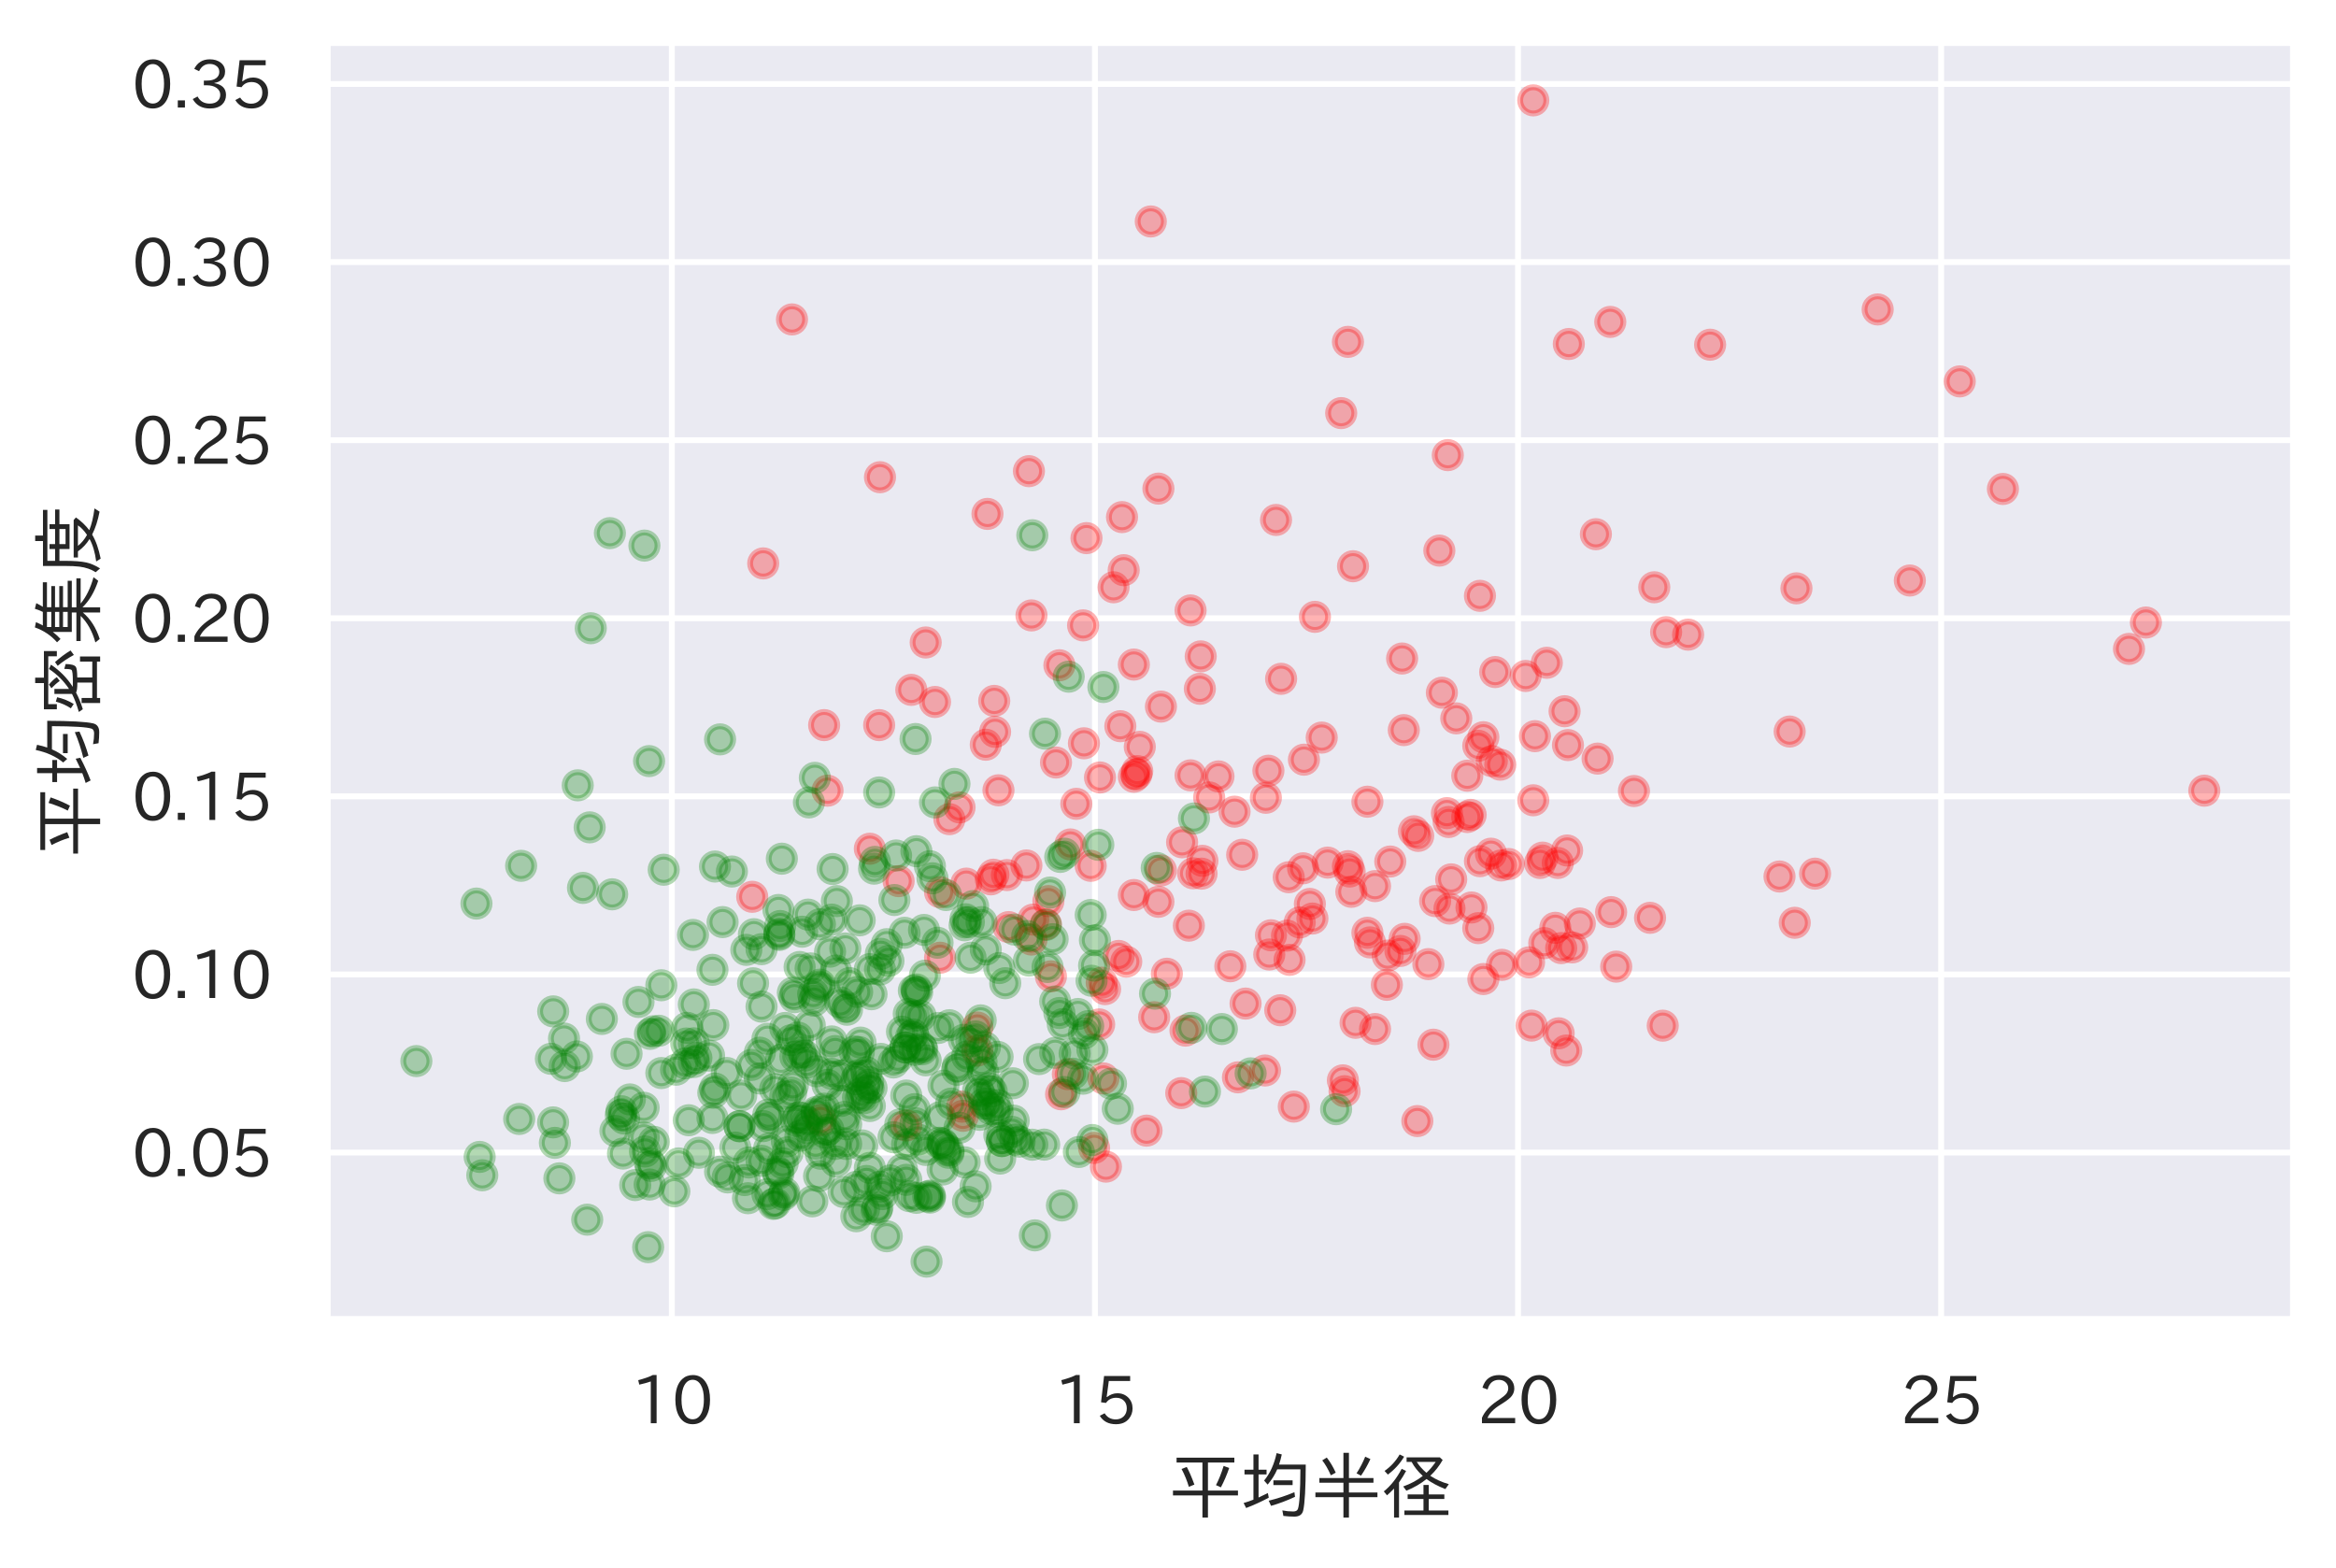 <?xml version="1.0" encoding="utf-8" standalone="no"?>
<!DOCTYPE svg PUBLIC "-//W3C//DTD SVG 1.1//EN"
  "http://www.w3.org/Graphics/SVG/1.1/DTD/svg11.dtd">
<svg height="266.938pt" version="1.1" viewBox="0 0 397.66 266.938" width="397.66pt" xmlns="http://www.w3.org/2000/svg" xmlns:xlink="http://www.w3.org/1999/xlink">
 <defs>
  <style type="text/css">*{stroke-linecap:butt;stroke-linejoin:round;}</style>
 </defs>
 <g id="figure_1">
  <g id="patch_1">
   <path d="M 0 266.938 
L 397.66 266.938 
L 397.66 0 
L 0 0 
z
" style="fill:#ffffff;"/>
  </g>
  <g id="axes_1">
   <g id="patch_2">
    <path d="M 55.66 224.64 
L 390.46 224.64 
L 390.46 7.2 
L 55.66 7.2 
z
" style="fill:#eaeaf2;"/>
   </g>
   <g id="matplotlib.axis_1">
    <g id="xtick_1">
     <g id="line2d_1">
      <path clip-path="url(#p665abc5814)" d="M 114.367 224.64 
L 114.367 7.2 
" style="fill:none;stroke:#ffffff;stroke-linecap:round;"/>
     </g>
     <g id="text_1">
      <!-- 10 -->
      <g style="fill:#262626;" transform="translate(107.439 242.38)scale(0.11 -0.11)">
       <defs>
        <path d="M 2463 63 
L 1900 63 
L 1900 4103 
Q 1372 3922 788 3797 
L 684 4231 
Q 1519 4441 2106 4731 
L 2463 4731 
L 2463 63 
z
" id="IPAexGothic-31" transform="scale(0.016)"/>
        <path d="M 2038 4725 
Q 2881 4725 3334 3944 
Q 3694 3325 3694 2344 
Q 3694 1372 3334 741 
Q 2888 -31 2016 -31 
Q 1147 -31 700 741 
Q 341 1372 341 2350 
Q 341 3713 1000 4334 
Q 1419 4725 2038 4725 
z
M 2016 4266 
Q 1516 4266 1228 3759 
Q 934 3247 934 2344 
Q 934 1456 1222 947 
Q 1513 447 2016 447 
Q 2619 447 2909 1153 
Q 3100 1622 3100 2375 
Q 3100 3256 2806 3759 
Q 2509 4266 2016 4266 
z
" id="IPAexGothic-30" transform="scale(0.016)"/>
       </defs>
       <use xlink:href="#IPAexGothic-31"/>
       <use x="62.988" xlink:href="#IPAexGothic-30"/>
      </g>
     </g>
    </g>
    <g id="xtick_2">
     <g id="line2d_2">
      <path clip-path="url(#p665abc5814)" d="M 186.392 224.64 
L 186.392 7.2 
" style="fill:none;stroke:#ffffff;stroke-linecap:round;"/>
     </g>
     <g id="text_2">
      <!-- 15 -->
      <g style="fill:#262626;" transform="translate(179.464 242.38)scale(0.11 -0.11)">
       <defs>
        <path d="M 1178 2603 
Q 1634 2963 2172 2963 
Q 2816 2963 3241 2528 
Q 3638 2113 3638 1497 
Q 3638 938 3297 513 
Q 2869 -31 2031 -31 
Q 959 -31 469 784 
L 938 1028 
Q 1309 434 2013 434 
Q 2466 434 2769 716 
Q 3081 1013 3081 1503 
Q 3081 1966 2806 2241 
Q 2519 2528 2056 2528 
Q 1406 2528 1072 2028 
L 591 2091 
L 884 4634 
L 3406 4634 
L 3406 4153 
L 1341 4153 
L 1134 2603 
L 1178 2603 
z
" id="IPAexGothic-35" transform="scale(0.016)"/>
       </defs>
       <use xlink:href="#IPAexGothic-31"/>
       <use x="62.988" xlink:href="#IPAexGothic-35"/>
      </g>
     </g>
    </g>
    <g id="xtick_3">
     <g id="line2d_3">
      <path clip-path="url(#p665abc5814)" d="M 258.417 224.64 
L 258.417 7.2 
" style="fill:none;stroke:#ffffff;stroke-linecap:round;"/>
     </g>
     <g id="text_3">
      <!-- 20 -->
      <g style="fill:#262626;" transform="translate(251.489 242.38)scale(0.11 -0.11)">
       <defs>
        <path d="M 3659 63 
L 447 63 
L 447 594 
Q 825 1475 1894 2203 
L 2072 2322 
Q 2619 2697 2791 2906 
Q 2988 3153 2988 3444 
Q 2988 3772 2756 4003 
Q 2500 4259 2084 4259 
Q 1250 4259 991 3328 
L 497 3506 
Q 853 4725 2116 4725 
Q 2806 4725 3216 4316 
Q 3575 3947 3575 3425 
Q 3575 3038 3344 2722 
Q 3131 2416 2366 1938 
L 2231 1856 
Q 1256 1253 978 569 
L 3659 569 
L 3659 63 
z
" id="IPAexGothic-32" transform="scale(0.016)"/>
       </defs>
       <use xlink:href="#IPAexGothic-32"/>
       <use x="62.988" xlink:href="#IPAexGothic-30"/>
      </g>
     </g>
    </g>
    <g id="xtick_4">
     <g id="line2d_4">
      <path clip-path="url(#p665abc5814)" d="M 330.442 224.64 
L 330.442 7.2 
" style="fill:none;stroke:#ffffff;stroke-linecap:round;"/>
     </g>
     <g id="text_4">
      <!-- 25 -->
      <g style="fill:#262626;" transform="translate(323.514 242.38)scale(0.11 -0.11)">
       <use xlink:href="#IPAexGothic-32"/>
       <use x="62.988" xlink:href="#IPAexGothic-35"/>
      </g>
     </g>
    </g>
    <g id="text_5">
     <!-- 平均半径 -->
     <g style="fill:#262626;" transform="translate(199.06 257.458)scale(0.12 -0.12)">
      <defs>
       <path d="M 3422 4428 
L 3422 1941 
L 6084 1941 
L 6084 1513 
L 3422 1513 
L 3422 -447 
L 2934 -447 
L 2934 1513 
L 322 1513 
L 322 1941 
L 2934 1941 
L 2934 4428 
L 641 4428 
L 641 4856 
L 5763 4856 
L 5763 4428 
L 3422 4428 
z
M 1728 2278 
Q 1488 3094 1081 3859 
L 1544 4038 
Q 1875 3422 2222 2472 
L 1728 2278 
z
M 4134 2425 
Q 4509 3138 4813 4128 
L 5306 3944 
Q 4984 3006 4569 2228 
L 4134 2425 
z
" id="IPAexGothic-5e73" transform="scale(0.016)"/>
       <path d="M 1206 3794 
L 1206 5144 
L 1659 5144 
L 1659 3794 
L 2369 3794 
L 2369 3372 
L 1659 3372 
L 1659 1325 
Q 2078 1513 2484 1722 
L 2566 1313 
Q 1556 775 559 397 
L 334 838 
Q 803 975 1206 1138 
L 1206 3372 
L 413 3372 
L 413 3794 
L 1206 3794 
z
M 3475 4244 
L 5844 4244 
Q 5834 1131 5619 184 
Q 5494 -366 4838 -366 
Q 4369 -366 3859 -306 
L 3769 184 
Q 4241 88 4731 88 
Q 5059 88 5147 306 
Q 5359 919 5369 3828 
L 3316 3828 
Q 3013 3119 2466 2472 
L 2150 2828 
Q 2944 3788 3259 5263 
L 3719 5147 
Q 3619 4663 3475 4244 
z
M 2975 2847 
L 4678 2847 
L 4678 2431 
L 2975 2431 
L 2975 2847 
z
M 2559 1044 
Q 3747 1338 4838 1797 
L 4891 1388 
Q 3831 891 2766 588 
L 2559 1044 
z
" id="IPAexGothic-5747" transform="scale(0.016)"/>
       <path d="M 2934 3053 
L 2934 5288 
L 3422 5288 
L 3422 3053 
L 5597 3053 
L 5597 2638 
L 3422 2638 
L 3422 1772 
L 5950 1772 
L 5950 1356 
L 3422 1356 
L 3422 -447 
L 2934 -447 
L 2934 1356 
L 450 1356 
L 450 1772 
L 2934 1772 
L 2934 2638 
L 803 2638 
L 803 3053 
L 2934 3053 
z
M 1819 3294 
Q 1456 4113 1056 4619 
L 1459 4869 
Q 1909 4288 2253 3531 
L 1819 3294 
z
M 4097 3469 
Q 4566 4197 4866 4947 
L 5325 4734 
Q 4959 3938 4494 3263 
L 4097 3469 
z
" id="IPAexGothic-534a" transform="scale(0.016)"/>
       <path d="M 4050 2966 
Q 3313 2359 2266 1928 
L 1984 2306 
Q 3000 2669 3719 3241 
Q 3094 3803 2731 4481 
L 2284 4481 
L 2284 4884 
L 5234 4884 
L 5484 4653 
Q 5009 3841 4447 3316 
L 4384 3253 
Q 5081 2788 6028 2509 
L 5722 2075 
Q 4731 2463 4050 2966 
z
M 3188 4481 
Q 3525 3956 4044 3516 
Q 4447 3881 4863 4481 
L 3188 4481 
z
M 1613 2663 
L 1613 -447 
L 1172 -447 
L 1172 2119 
Q 903 1834 550 1522 
L 263 1869 
Q 1175 2594 1850 3872 
L 2241 3681 
Q 1981 3191 1613 2663 
z
M 3781 1600 
L 3781 2438 
L 4250 2438 
L 4250 1600 
L 5631 1600 
L 5631 1197 
L 4250 1197 
L 4250 178 
L 5991 178 
L 5991 -225 
L 2091 -225 
L 2091 178 
L 3781 178 
L 3781 1197 
L 2378 1197 
L 2378 1600 
L 3781 1600 
z
M 331 3684 
Q 1163 4266 1669 5144 
L 2066 4947 
Q 1503 4009 622 3359 
L 331 3684 
z
" id="IPAexGothic-5f84" transform="scale(0.016)"/>
      </defs>
      <use xlink:href="#IPAexGothic-5e73"/>
      <use x="100" xlink:href="#IPAexGothic-5747"/>
      <use x="200" xlink:href="#IPAexGothic-534a"/>
      <use x="300" xlink:href="#IPAexGothic-5f84"/>
     </g>
    </g>
   </g>
   <g id="matplotlib.axis_2">
    <g id="ytick_1">
     <g id="line2d_5">
      <path clip-path="url(#p665abc5814)" d="M 55.66 196.191 
L 390.46 196.191 
" style="fill:none;stroke:#ffffff;stroke-linecap:round;"/>
     </g>
     <g id="text_6">
      <!-- 0.05 -->
      <g style="fill:#262626;" transform="translate(22.469 200.311)scale(0.11 -0.11)">
       <defs>
        <path d="M 1184 63 
L 494 63 
L 494 753 
L 1184 753 
L 1184 63 
z
" id="IPAexGothic-2e" transform="scale(0.016)"/>
       </defs>
       <use xlink:href="#IPAexGothic-30"/>
       <use x="62.988" xlink:href="#IPAexGothic-2e"/>
       <use x="89.404" xlink:href="#IPAexGothic-30"/>
       <use x="152.393" xlink:href="#IPAexGothic-35"/>
      </g>
     </g>
    </g>
    <g id="ytick_2">
     <g id="line2d_6">
      <path clip-path="url(#p665abc5814)" d="M 55.66 165.875 
L 390.46 165.875 
" style="fill:none;stroke:#ffffff;stroke-linecap:round;"/>
     </g>
     <g id="text_7">
      <!-- 0.10 -->
      <g style="fill:#262626;" transform="translate(22.469 169.995)scale(0.11 -0.11)">
       <use xlink:href="#IPAexGothic-30"/>
       <use x="62.988" xlink:href="#IPAexGothic-2e"/>
       <use x="89.404" xlink:href="#IPAexGothic-31"/>
       <use x="152.393" xlink:href="#IPAexGothic-30"/>
      </g>
     </g>
    </g>
    <g id="ytick_3">
     <g id="line2d_7">
      <path clip-path="url(#p665abc5814)" d="M 55.66 135.559 
L 390.46 135.559 
" style="fill:none;stroke:#ffffff;stroke-linecap:round;"/>
     </g>
     <g id="text_8">
      <!-- 0.15 -->
      <g style="fill:#262626;" transform="translate(22.469 139.679)scale(0.11 -0.11)">
       <use xlink:href="#IPAexGothic-30"/>
       <use x="62.988" xlink:href="#IPAexGothic-2e"/>
       <use x="89.404" xlink:href="#IPAexGothic-31"/>
       <use x="152.393" xlink:href="#IPAexGothic-35"/>
      </g>
     </g>
    </g>
    <g id="ytick_4">
     <g id="line2d_8">
      <path clip-path="url(#p665abc5814)" d="M 55.66 105.243 
L 390.46 105.243 
" style="fill:none;stroke:#ffffff;stroke-linecap:round;"/>
     </g>
     <g id="text_9">
      <!-- 0.20 -->
      <g style="fill:#262626;" transform="translate(22.469 109.363)scale(0.11 -0.11)">
       <use xlink:href="#IPAexGothic-30"/>
       <use x="62.988" xlink:href="#IPAexGothic-2e"/>
       <use x="89.404" xlink:href="#IPAexGothic-32"/>
       <use x="152.393" xlink:href="#IPAexGothic-30"/>
      </g>
     </g>
    </g>
    <g id="ytick_5">
     <g id="line2d_9">
      <path clip-path="url(#p665abc5814)" d="M 55.66 74.927 
L 390.46 74.927 
" style="fill:none;stroke:#ffffff;stroke-linecap:round;"/>
     </g>
     <g id="text_10">
      <!-- 0.25 -->
      <g style="fill:#262626;" transform="translate(22.469 79.046)scale(0.11 -0.11)">
       <use xlink:href="#IPAexGothic-30"/>
       <use x="62.988" xlink:href="#IPAexGothic-2e"/>
       <use x="89.404" xlink:href="#IPAexGothic-32"/>
       <use x="152.393" xlink:href="#IPAexGothic-35"/>
      </g>
     </g>
    </g>
    <g id="ytick_6">
     <g id="line2d_10">
      <path clip-path="url(#p665abc5814)" d="M 55.66 44.611 
L 390.46 44.611 
" style="fill:none;stroke:#ffffff;stroke-linecap:round;"/>
     </g>
     <g id="text_11">
      <!-- 0.30 -->
      <g style="fill:#262626;" transform="translate(22.469 48.73)scale(0.11 -0.11)">
       <defs>
        <path d="M 2381 2419 
Q 3506 2216 3506 1278 
Q 3506 716 3128 356 
Q 2709 -31 1944 -31 
Q 797 -31 288 881 
L 756 1131 
Q 1109 441 1938 441 
Q 2425 441 2694 691 
Q 2950 928 2950 1291 
Q 2950 1719 2566 1978 
Q 2216 2213 1644 2213 
L 1363 2213 
L 1363 2669 
L 1656 2669 
Q 2231 2669 2534 2888 
Q 2859 3119 2859 3509 
Q 2859 3934 2494 4138 
Q 2259 4278 1931 4278 
Q 1238 4278 903 3578 
L 434 3803 
Q 897 4725 1938 4725 
Q 2597 4725 3006 4394 
Q 3416 4069 3416 3534 
Q 3416 3028 3019 2706 
Q 2763 2500 2381 2444 
L 2381 2419 
z
" id="IPAexGothic-33" transform="scale(0.016)"/>
       </defs>
       <use xlink:href="#IPAexGothic-30"/>
       <use x="62.988" xlink:href="#IPAexGothic-2e"/>
       <use x="89.404" xlink:href="#IPAexGothic-33"/>
       <use x="152.393" xlink:href="#IPAexGothic-30"/>
      </g>
     </g>
    </g>
    <g id="ytick_7">
     <g id="line2d_11">
      <path clip-path="url(#p665abc5814)" d="M 55.66 14.295 
L 390.46 14.295 
" style="fill:none;stroke:#ffffff;stroke-linecap:round;"/>
     </g>
     <g id="text_12">
      <!-- 0.35 -->
      <g style="fill:#262626;" transform="translate(22.469 18.414)scale(0.11 -0.11)">
       <use xlink:href="#IPAexGothic-30"/>
       <use x="62.988" xlink:href="#IPAexGothic-2e"/>
       <use x="89.404" xlink:href="#IPAexGothic-33"/>
       <use x="152.393" xlink:href="#IPAexGothic-35"/>
      </g>
     </g>
    </g>
    <g id="text_13">
     <!-- 平均密集度 -->
     <g style="fill:#262626;" transform="translate(16.189 145.92)rotate(-90)scale(0.12 -0.12)">
      <defs>
       <path d="M 2984 1575 
Q 2244 1575 2100 1691 
L 2069 1672 
Q 1416 1331 622 1088 
L 378 1441 
Q 1306 1703 1978 2047 
L 1978 3609 
L 2419 3609 
L 2419 2309 
Q 3500 3028 4188 4091 
L 4572 3909 
Q 3775 2731 2650 2009 
L 2606 1984 
Q 2638 1984 2656 1978 
Q 2778 1972 3100 1972 
Q 4025 1972 4109 2094 
Q 4194 2203 4194 2734 
L 4628 2613 
Q 4619 1869 4372 1703 
Q 4200 1591 3438 1581 
L 3438 250 
L 4847 250 
L 4847 1338 
L 5300 1338 
L 5300 -447 
L 4847 -447 
L 4847 -166 
L 1619 -166 
L 1619 -447 
L 1172 -447 
L 1172 1197 
L 1619 1197 
L 1619 250 
L 2984 250 
L 2984 1575 
z
M 3419 4538 
L 5781 4538 
L 5781 3391 
L 5313 3391 
L 5313 4153 
L 1075 4153 
L 1075 3391 
L 616 3391 
L 616 4538 
L 2938 4538 
L 2938 5313 
L 3419 5313 
L 3419 4538 
z
M 3131 3134 
Q 2866 3509 2484 3872 
L 2803 4094 
Q 3194 3781 3469 3397 
L 3131 3134 
z
M 703 2150 
Q 1091 2722 1294 3481 
L 1684 3366 
Q 1509 2575 1088 1894 
L 703 2150 
z
M 5434 1881 
Q 4988 2709 4469 3316 
L 4800 3553 
Q 5400 2894 5831 2175 
L 5434 1881 
z
" id="IPAexGothic-5bc6" transform="scale(0.016)"/>
       <path d="M 3000 4634 
Q 3197 5047 3275 5338 
L 3775 5216 
Q 3634 4922 3447 4634 
L 5625 4634 
L 5625 4269 
L 3416 4269 
L 3416 3884 
L 5291 3884 
L 5291 3553 
L 3416 3553 
L 3416 3175 
L 5291 3175 
L 5291 2844 
L 3416 2844 
L 3416 2431 
L 5759 2431 
L 5759 2066 
L 3403 2066 
L 3403 1659 
L 5981 1659 
L 5981 1281 
L 3741 1281 
Q 4628 538 6078 141 
L 5759 -275 
Q 4266 222 3403 1122 
L 3403 -447 
L 2950 -447 
L 2950 1091 
Q 2094 69 600 -409 
L 294 -25 
Q 1778 388 2644 1281 
L 416 1281 
L 416 1659 
L 2950 1659 
L 2950 2066 
L 1222 2066 
L 1222 3744 
Q 894 3322 600 3066 
L 306 3375 
Q 1209 4163 1625 5338 
L 2091 5244 
Q 1950 4909 1797 4634 
L 3000 4634 
z
M 1663 4269 
L 1663 3884 
L 3000 3884 
L 3000 4269 
L 1663 4269 
z
M 1663 3553 
L 1663 3175 
L 3000 3175 
L 3000 3553 
L 1663 3553 
z
M 1663 2844 
L 1663 2431 
L 3000 2431 
L 3000 2844 
L 1663 2844 
z
" id="IPAexGothic-96c6" transform="scale(0.016)"/>
       <path d="M 3516 4622 
L 5794 4622 
L 5794 4231 
L 1278 4231 
L 1278 3547 
L 2328 3547 
L 2328 4041 
L 2759 4041 
L 2759 3547 
L 4097 3547 
L 4097 4041 
L 4525 4041 
L 4525 3547 
L 5825 3547 
L 5825 3163 
L 4525 3163 
L 4525 2266 
L 2328 2266 
L 2328 3163 
L 1278 3163 
L 1278 2747 
Q 1278 1434 1131 775 
Q 1006 203 606 -441 
L 269 -50 
Q 653 541 763 1381 
Q 825 1869 825 2747 
L 825 4622 
L 3034 4622 
L 3034 5313 
L 3516 5313 
L 3516 4622 
z
M 2759 3163 
L 2759 2619 
L 4097 2619 
L 4097 3163 
L 2759 3163 
z
M 3609 263 
Q 2784 -231 1472 -494 
L 1222 -97 
Q 2444 63 3213 491 
Q 2544 909 2119 1522 
L 1575 1522 
L 1575 1900 
L 4897 1900 
L 5125 1700 
Q 4628 994 3994 516 
Q 4769 200 5925 56 
L 5638 -397 
Q 4434 -163 3609 263 
z
M 2606 1522 
Q 2984 1044 3578 716 
Q 4163 1119 4422 1522 
L 2606 1522 
z
" id="IPAexGothic-5ea6" transform="scale(0.016)"/>
      </defs>
      <use xlink:href="#IPAexGothic-5e73"/>
      <use x="100" xlink:href="#IPAexGothic-5747"/>
      <use x="200" xlink:href="#IPAexGothic-5bc6"/>
      <use x="300" xlink:href="#IPAexGothic-96c6"/>
      <use x="400" xlink:href="#IPAexGothic-5ea6"/>
     </g>
    </g>
   </g>
   <g id="PathCollection_1">
    <defs>
     <path d="M 0 2.236 
C 0.593 2.236 1.162 2 1.581 1.581 
C 2 1.162 2.236 0.593 2.236 0 
C 2.236 -0.593 2 -1.162 1.581 -1.581 
C 1.162 -2 0.593 -2.236 0 -2.236 
C -0.593 -2.236 -1.162 -2 -1.581 -1.581 
C -2 -1.162 -2.236 -0.593 -2.236 0 
C -2.236 0.593 -2 1.162 -1.581 1.581 
C -1.162 2 -0.593 2.236 0 2.236 
z
" id="m06700a6896" style="stroke:#ff0000;stroke-opacity:0.3;"/>
    </defs>
    <g clip-path="url(#p665abc5814)">
     <use style="fill:#ff0000;fill-opacity:0.3;stroke:#ff0000;stroke-opacity:0.3;" x="229.463" xlink:href="#m06700a6896" y="58.192"/>
     <use style="fill:#ff0000;fill-opacity:0.3;stroke:#ff0000;stroke-opacity:0.3;" x="266.628" xlink:href="#m06700a6896" y="178.826"/>
     <use style="fill:#ff0000;fill-opacity:0.3;stroke:#ff0000;stroke-opacity:0.3;" x="253.952" xlink:href="#m06700a6896" y="129.556"/>
     <use style="fill:#ff0000;fill-opacity:0.3;stroke:#ff0000;stroke-opacity:0.3;" x="134.822" xlink:href="#m06700a6896" y="54.372"/>
     <use style="fill:#ff0000;fill-opacity:0.3;stroke:#ff0000;stroke-opacity:0.3;" x="262.595" xlink:href="#m06700a6896" y="145.987"/>
     <use style="fill:#ff0000;fill-opacity:0.3;stroke:#ff0000;stroke-opacity:0.3;" x="149.659" xlink:href="#m06700a6896" y="123.432"/>
     <use style="fill:#ff0000;fill-opacity:0.3;stroke:#ff0000;stroke-opacity:0.3;" x="233.208" xlink:href="#m06700a6896" y="160.418"/>
     <use style="fill:#ff0000;fill-opacity:0.3;stroke:#ff0000;stroke-opacity:0.3;" x="167.81" xlink:href="#m06700a6896" y="126.767"/>
     <use style="fill:#ff0000;fill-opacity:0.3;stroke:#ff0000;stroke-opacity:0.3;" x="157.582" xlink:href="#m06700a6896" y="109.366"/>
     <use style="fill:#ff0000;fill-opacity:0.3;stroke:#ff0000;stroke-opacity:0.3;" x="149.803" xlink:href="#m06700a6896" y="81.232"/>
     <use style="fill:#ff0000;fill-opacity:0.3;stroke:#ff0000;stroke-opacity:0.3;" x="201.085" xlink:href="#m06700a6896" y="186.071"/>
     <use style="fill:#ff0000;fill-opacity:0.3;stroke:#ff0000;stroke-opacity:0.3;" x="197.628" xlink:href="#m06700a6896" y="148.17"/>
     <use style="fill:#ff0000;fill-opacity:0.3;stroke:#ff0000;stroke-opacity:0.3;" x="246.461" xlink:href="#m06700a6896" y="77.473"/>
     <use style="fill:#ff0000;fill-opacity:0.3;stroke:#ff0000;stroke-opacity:0.3;" x="198.636" xlink:href="#m06700a6896" y="165.754"/>
     <use style="fill:#ff0000;fill-opacity:0.3;stroke:#ff0000;stroke-opacity:0.3;" x="168.098" xlink:href="#m06700a6896" y="87.477"/>
     <use style="fill:#ff0000;fill-opacity:0.3;stroke:#ff0000;stroke-opacity:0.3;" x="179.766" xlink:href="#m06700a6896" y="129.799"/>
     <use style="fill:#ff0000;fill-opacity:0.3;stroke:#ff0000;stroke-opacity:0.3;" x="181.782" xlink:href="#m06700a6896" y="182.852"/>
     <use style="fill:#ff0000;fill-opacity:0.3;stroke:#ff0000;stroke-opacity:0.3;" x="202.67" xlink:href="#m06700a6896" y="103.909"/>
     <use style="fill:#ff0000;fill-opacity:0.3;stroke:#ff0000;stroke-opacity:0.3;" x="255.68" xlink:href="#m06700a6896" y="164.238"/>
     <use style="fill:#ff0000;fill-opacity:0.3;stroke:#ff0000;stroke-opacity:0.3;" x="191.29" xlink:href="#m06700a6896" y="97.057"/>
     <use style="fill:#ff0000;fill-opacity:0.3;stroke:#ff0000;stroke-opacity:0.3;" x="275.127" xlink:href="#m06700a6896" y="164.541"/>
     <use style="fill:#ff0000;fill-opacity:0.3;stroke:#ff0000;stroke-opacity:0.3;" x="210.16" xlink:href="#m06700a6896" y="138.166"/>
     <use style="fill:#ff0000;fill-opacity:0.3;stroke:#ff0000;stroke-opacity:0.3;" x="217.219" xlink:href="#m06700a6896" y="88.508"/>
     <use style="fill:#ff0000;fill-opacity:0.3;stroke:#ff0000;stroke-opacity:0.3;" x="180.342" xlink:href="#m06700a6896" y="113.246"/>
     <use style="fill:#ff0000;fill-opacity:0.3;stroke:#ff0000;stroke-opacity:0.3;" x="238.394" xlink:href="#m06700a6896" y="161.873"/>
     <use style="fill:#ff0000;fill-opacity:0.3;stroke:#ff0000;stroke-opacity:0.3;" x="190.714" xlink:href="#m06700a6896" y="123.614"/>
     <use style="fill:#ff0000;fill-opacity:0.3;stroke:#ff0000;stroke-opacity:0.3;" x="223.413" xlink:href="#m06700a6896" y="156.356"/>
     <use style="fill:#ff0000;fill-opacity:0.3;stroke:#ff0000;stroke-opacity:0.3;" x="238.682" xlink:href="#m06700a6896" y="112.094"/>
     <use style="fill:#ff0000;fill-opacity:0.3;stroke:#ff0000;stroke-opacity:0.3;" x="140.872" xlink:href="#m06700a6896" y="134.589"/>
     <use style="fill:#ff0000;fill-opacity:0.3;stroke:#ff0000;stroke-opacity:0.3;" x="215.49" xlink:href="#m06700a6896" y="135.801"/>
     <use style="fill:#ff0000;fill-opacity:0.3;stroke:#ff0000;stroke-opacity:0.3;" x="247.901" xlink:href="#m06700a6896" y="122.28"/>
     <use style="fill:#ff0000;fill-opacity:0.3;stroke:#ff0000;stroke-opacity:0.3;" x="202.67" xlink:href="#m06700a6896" y="131.981"/>
     <use style="fill:#ff0000;fill-opacity:0.3;stroke:#ff0000;stroke-opacity:0.3;" x="211.457" xlink:href="#m06700a6896" y="145.502"/>
     <use style="fill:#ff0000;fill-opacity:0.3;stroke:#ff0000;stroke-opacity:0.3;" x="175.588" xlink:href="#m06700a6896" y="159.933"/>
     <use style="fill:#ff0000;fill-opacity:0.3;stroke:#ff0000;stroke-opacity:0.3;" x="186.248" xlink:href="#m06700a6896" y="195.397"/>
     <use style="fill:#ff0000;fill-opacity:0.3;stroke:#ff0000;stroke-opacity:0.3;" x="164.496" xlink:href="#m06700a6896" y="150.414"/>
     <use style="fill:#ff0000;fill-opacity:0.3;stroke:#ff0000;stroke-opacity:0.3;" x="163.92" xlink:href="#m06700a6896" y="189.94"/>
     <use style="fill:#ff0000;fill-opacity:0.3;stroke:#ff0000;stroke-opacity:0.3;" x="128.052" xlink:href="#m06700a6896" y="152.657"/>
     <use style="fill:#ff0000;fill-opacity:0.3;stroke:#ff0000;stroke-opacity:0.3;" x="245.02" xlink:href="#m06700a6896" y="93.723"/>
     <use style="fill:#ff0000;fill-opacity:0.3;stroke:#ff0000;stroke-opacity:0.3;" x="161.615" xlink:href="#m06700a6896" y="139.439"/>
     <use style="fill:#ff0000;fill-opacity:0.3;stroke:#ff0000;stroke-opacity:0.3;" x="160.031" xlink:href="#m06700a6896" y="163.025"/>
     <use style="fill:#ff0000;fill-opacity:0.3;stroke:#ff0000;stroke-opacity:0.3;" x="238.97" xlink:href="#m06700a6896" y="124.281"/>
     <use style="fill:#ff0000;fill-opacity:0.3;stroke:#ff0000;stroke-opacity:0.3;" x="160.031" xlink:href="#m06700a6896" y="151.869"/>
     <use style="fill:#ff0000;fill-opacity:0.3;stroke:#ff0000;stroke-opacity:0.3;" x="232.776" xlink:href="#m06700a6896" y="136.468"/>
     <use style="fill:#ff0000;fill-opacity:0.3;stroke:#ff0000;stroke-opacity:0.3;" x="187.833" xlink:href="#m06700a6896" y="183.573"/>
     <use style="fill:#ff0000;fill-opacity:0.3;stroke:#ff0000;stroke-opacity:0.3;" x="247.037" xlink:href="#m06700a6896" y="149.686"/>
     <use style="fill:#ff0000;fill-opacity:0.3;stroke:#ff0000;stroke-opacity:0.3;" x="182.215" xlink:href="#m06700a6896" y="143.744"/>
     <use style="fill:#ff0000;fill-opacity:0.3;stroke:#ff0000;stroke-opacity:0.3;" x="175.588" xlink:href="#m06700a6896" y="104.758"/>
     <use style="fill:#ff0000;fill-opacity:0.3;stroke:#ff0000;stroke-opacity:0.3;" x="152.972" xlink:href="#m06700a6896" y="149.989"/>
     <use style="fill:#ff0000;fill-opacity:0.3;stroke:#ff0000;stroke-opacity:0.3;" x="183.223" xlink:href="#m06700a6896" y="136.832"/>
     <use style="fill:#ff0000;fill-opacity:0.3;stroke:#ff0000;stroke-opacity:0.3;" x="243.148" xlink:href="#m06700a6896" y="164.116"/>
     <use style="fill:#ff0000;fill-opacity:0.3;stroke:#ff0000;stroke-opacity:0.3;" x="218.083" xlink:href="#m06700a6896" y="115.55"/>
     <use style="fill:#ff0000;fill-opacity:0.3;stroke:#ff0000;stroke-opacity:0.3;" x="169.106" xlink:href="#m06700a6896" y="148.898"/>
     <use style="fill:#ff0000;fill-opacity:0.3;stroke:#ff0000;stroke-opacity:0.3;" x="201.805" xlink:href="#m06700a6896" y="175.43"/>
     <use style="fill:#ff0000;fill-opacity:0.3;stroke:#ff0000;stroke-opacity:0.3;" x="230.327" xlink:href="#m06700a6896" y="96.39"/>
     <use style="fill:#ff0000;fill-opacity:0.3;stroke:#ff0000;stroke-opacity:0.3;" x="261.01" xlink:href="#m06700a6896" y="17.084"/>
     <use style="fill:#ff0000;fill-opacity:0.3;stroke:#ff0000;stroke-opacity:0.3;" x="333.611" xlink:href="#m06700a6896" y="64.922"/>
     <use style="fill:#ff0000;fill-opacity:0.3;stroke:#ff0000;stroke-opacity:0.3;" x="245.453" xlink:href="#m06700a6896" y="117.915"/>
     <use style="fill:#ff0000;fill-opacity:0.3;stroke:#ff0000;stroke-opacity:0.3;" x="236.233" xlink:href="#m06700a6896" y="162.661"/>
     <use style="fill:#ff0000;fill-opacity:0.3;stroke:#ff0000;stroke-opacity:0.3;" x="178.901" xlink:href="#m06700a6896" y="166.196"/>
     <use style="fill:#ff0000;fill-opacity:0.3;stroke:#ff0000;stroke-opacity:0.3;" x="244.3" xlink:href="#m06700a6896" y="153.385"/>
     <use style="fill:#ff0000;fill-opacity:0.3;stroke:#ff0000;stroke-opacity:0.3;" x="191.722" xlink:href="#m06700a6896" y="163.692"/>
     <use style="fill:#ff0000;fill-opacity:0.3;stroke:#ff0000;stroke-opacity:0.3;" x="187.256" xlink:href="#m06700a6896" y="132.345"/>
     <use style="fill:#ff0000;fill-opacity:0.3;stroke:#ff0000;stroke-opacity:0.3;" x="262.162" xlink:href="#m06700a6896" y="146.897"/>
     <use style="fill:#ff0000;fill-opacity:0.3;stroke:#ff0000;stroke-opacity:0.3;" x="178.037" xlink:href="#m06700a6896" y="157.326"/>
     <use style="fill:#ff0000;fill-opacity:0.3;stroke:#ff0000;stroke-opacity:0.3;" x="166.369" xlink:href="#m06700a6896" y="174.903"/>
     <use style="fill:#ff0000;fill-opacity:0.3;stroke:#ff0000;stroke-opacity:0.3;" x="159.167" xlink:href="#m06700a6896" y="119.491"/>
     <use style="fill:#ff0000;fill-opacity:0.3;stroke:#ff0000;stroke-opacity:0.3;" x="291.117" xlink:href="#m06700a6896" y="58.677"/>
     <use style="fill:#ff0000;fill-opacity:0.3;stroke:#ff0000;stroke-opacity:0.3;" x="184.519" xlink:href="#m06700a6896" y="126.525"/>
     <use style="fill:#ff0000;fill-opacity:0.3;stroke:#ff0000;stroke-opacity:0.3;" x="197.628" xlink:href="#m06700a6896" y="120.279"/>
     <use style="fill:#ff0000;fill-opacity:0.3;stroke:#ff0000;stroke-opacity:0.3;" x="228.887" xlink:href="#m06700a6896" y="185.75"/>
     <use style="fill:#ff0000;fill-opacity:0.3;stroke:#ff0000;stroke-opacity:0.3;" x="239.114" xlink:href="#m06700a6896" y="159.812"/>
     <use style="fill:#ff0000;fill-opacity:0.3;stroke:#ff0000;stroke-opacity:0.3;" x="319.638" xlink:href="#m06700a6896" y="52.675"/>
     <use style="fill:#ff0000;fill-opacity:0.3;stroke:#ff0000;stroke-opacity:0.3;" x="166.369" xlink:href="#m06700a6896" y="178.838"/>
     <use style="fill:#ff0000;fill-opacity:0.3;stroke:#ff0000;stroke-opacity:0.3;" x="244.012" xlink:href="#m06700a6896" y="177.831"/>
     <use style="fill:#ff0000;fill-opacity:0.3;stroke:#ff0000;stroke-opacity:0.3;" x="255.392" xlink:href="#m06700a6896" y="130.162"/>
     <use style="fill:#ff0000;fill-opacity:0.3;stroke:#ff0000;stroke-opacity:0.3;" x="193.018" xlink:href="#m06700a6896" y="152.354"/>
     <use style="fill:#ff0000;fill-opacity:0.3;stroke:#ff0000;stroke-opacity:0.3;" x="203.102" xlink:href="#m06700a6896" y="148.655"/>
     <use style="fill:#ff0000;fill-opacity:0.3;stroke:#ff0000;stroke-opacity:0.3;" x="236.089" xlink:href="#m06700a6896" y="167.639"/>
     <use style="fill:#ff0000;fill-opacity:0.3;stroke:#ff0000;stroke-opacity:0.3;" x="154.269" xlink:href="#m06700a6896" y="191.577"/>
     <use style="fill:#ff0000;fill-opacity:0.3;stroke:#ff0000;stroke-opacity:0.3;" x="185.672" xlink:href="#m06700a6896" y="147.382"/>
     <use style="fill:#ff0000;fill-opacity:0.3;stroke:#ff0000;stroke-opacity:0.3;" x="202.382" xlink:href="#m06700a6896" y="157.568"/>
     <use style="fill:#ff0000;fill-opacity:0.3;stroke:#ff0000;stroke-opacity:0.3;" x="140.296" xlink:href="#m06700a6896" y="123.432"/>
     <use style="fill:#ff0000;fill-opacity:0.3;stroke:#ff0000;stroke-opacity:0.3;" x="224.997" xlink:href="#m06700a6896" y="125.554"/>
     <use style="fill:#ff0000;fill-opacity:0.3;stroke:#ff0000;stroke-opacity:0.3;" x="246.749" xlink:href="#m06700a6896" y="154.658"/>
     <use style="fill:#ff0000;fill-opacity:0.3;stroke:#ff0000;stroke-opacity:0.3;" x="252.511" xlink:href="#m06700a6896" y="125.494"/>
     <use style="fill:#ff0000;fill-opacity:0.3;stroke:#ff0000;stroke-opacity:0.3;" x="305.522" xlink:href="#m06700a6896" y="157.083"/>
     <use style="fill:#ff0000;fill-opacity:0.3;stroke:#ff0000;stroke-opacity:0.3;" x="212.033" xlink:href="#m06700a6896" y="170.834"/>
     <use style="fill:#ff0000;fill-opacity:0.3;stroke:#ff0000;stroke-opacity:0.3;" x="221.972" xlink:href="#m06700a6896" y="129.314"/>
     <use style="fill:#ff0000;fill-opacity:0.3;stroke:#ff0000;stroke-opacity:0.3;" x="163.776" xlink:href="#m06700a6896" y="188.381"/>
     <use style="fill:#ff0000;fill-opacity:0.3;stroke:#ff0000;stroke-opacity:0.3;" x="193.018" xlink:href="#m06700a6896" y="132.224"/>
     <use style="fill:#ff0000;fill-opacity:0.3;stroke:#ff0000;stroke-opacity:0.3;" x="207.423" xlink:href="#m06700a6896" y="132.163"/>
     <use style="fill:#ff0000;fill-opacity:0.3;stroke:#ff0000;stroke-opacity:0.3;" x="362.421" xlink:href="#m06700a6896" y="110.457"/>
     <use style="fill:#ff0000;fill-opacity:0.3;stroke:#ff0000;stroke-opacity:0.3;" x="274.119" xlink:href="#m06700a6896" y="54.797"/>
     <use style="fill:#ff0000;fill-opacity:0.3;stroke:#ff0000;stroke-opacity:0.3;" x="196.476" xlink:href="#m06700a6896" y="173.157"/>
     <use style="fill:#ff0000;fill-opacity:0.3;stroke:#ff0000;stroke-opacity:0.3;" x="190.425" xlink:href="#m06700a6896" y="162.722"/>
     <use style="fill:#ff0000;fill-opacity:0.3;stroke:#ff0000;stroke-opacity:0.3;" x="234.073" xlink:href="#m06700a6896" y="175.164"/>
     <use style="fill:#ff0000;fill-opacity:0.3;stroke:#ff0000;stroke-opacity:0.3;" x="175.156" xlink:href="#m06700a6896" y="80.202"/>
     <use style="fill:#ff0000;fill-opacity:0.3;stroke:#ff0000;stroke-opacity:0.3;" x="148.075" xlink:href="#m06700a6896" y="144.472"/>
     <use style="fill:#ff0000;fill-opacity:0.3;stroke:#ff0000;stroke-opacity:0.3;" x="184.375" xlink:href="#m06700a6896" y="106.455"/>
     <use style="fill:#ff0000;fill-opacity:0.3;stroke:#ff0000;stroke-opacity:0.3;" x="168.674" xlink:href="#m06700a6896" y="149.686"/>
     <use style="fill:#ff0000;fill-opacity:0.3;stroke:#ff0000;stroke-opacity:0.3;" x="230.759" xlink:href="#m06700a6896" y="174.109"/>
     <use style="fill:#ff0000;fill-opacity:0.3;stroke:#ff0000;stroke-opacity:0.3;" x="246.605" xlink:href="#m06700a6896" y="139.924"/>
     <use style="fill:#ff0000;fill-opacity:0.3;stroke:#ff0000;stroke-opacity:0.3;" x="178.469" xlink:href="#m06700a6896" y="153.385"/>
     <use style="fill:#ff0000;fill-opacity:0.3;stroke:#ff0000;stroke-opacity:0.3;" x="222.981" xlink:href="#m06700a6896" y="153.87"/>
     <use style="fill:#ff0000;fill-opacity:0.3;stroke:#ff0000;stroke-opacity:0.3;" x="305.81" xlink:href="#m06700a6896" y="100.15"/>
     <use style="fill:#ff0000;fill-opacity:0.3;stroke:#ff0000;stroke-opacity:0.3;" x="169.25" xlink:href="#m06700a6896" y="119.309"/>
     <use style="fill:#ff0000;fill-opacity:0.3;stroke:#ff0000;stroke-opacity:0.3;" x="188.121" xlink:href="#m06700a6896" y="168.373"/>
     <use style="fill:#ff0000;fill-opacity:0.3;stroke:#ff0000;stroke-opacity:0.3;" x="215.346" xlink:href="#m06700a6896" y="182.221"/>
     <use style="fill:#ff0000;fill-opacity:0.3;stroke:#ff0000;stroke-opacity:0.3;" x="266.772" xlink:href="#m06700a6896" y="144.775"/>
     <use style="fill:#ff0000;fill-opacity:0.3;stroke:#ff0000;stroke-opacity:0.3;" x="375.242" xlink:href="#m06700a6896" y="134.589"/>
     <use style="fill:#ff0000;fill-opacity:0.3;stroke:#ff0000;stroke-opacity:0.3;" x="221.252" xlink:href="#m06700a6896" y="157.022"/>
     <use style="fill:#ff0000;fill-opacity:0.3;stroke:#ff0000;stroke-opacity:0.3;" x="174.724" xlink:href="#m06700a6896" y="147.321"/>
     <use style="fill:#ff0000;fill-opacity:0.3;stroke:#ff0000;stroke-opacity:0.3;" x="169.97" xlink:href="#m06700a6896" y="134.528"/>
     <use style="fill:#ff0000;fill-opacity:0.3;stroke:#ff0000;stroke-opacity:0.3;" x="255.536" xlink:href="#m06700a6896" y="147.321"/>
     <use style="fill:#ff0000;fill-opacity:0.3;stroke:#ff0000;stroke-opacity:0.3;" x="251.647" xlink:href="#m06700a6896" y="157.993"/>
     <use style="fill:#ff0000;fill-opacity:0.3;stroke:#ff0000;stroke-opacity:0.3;" x="197.196" xlink:href="#m06700a6896" y="153.506"/>
     <use style="fill:#ff0000;fill-opacity:0.3;stroke:#ff0000;stroke-opacity:0.3;" x="155.133" xlink:href="#m06700a6896" y="117.43"/>
     <use style="fill:#ff0000;fill-opacity:0.3;stroke:#ff0000;stroke-opacity:0.3;" x="215.922" xlink:href="#m06700a6896" y="131.193"/>
     <use style="fill:#ff0000;fill-opacity:0.3;stroke:#ff0000;stroke-opacity:0.3;" x="265.764" xlink:href="#m06700a6896" y="161.388"/>
     <use style="fill:#ff0000;fill-opacity:0.3;stroke:#ff0000;stroke-opacity:0.3;" x="304.657" xlink:href="#m06700a6896" y="124.524"/>
     <use style="fill:#ff0000;fill-opacity:0.3;stroke:#ff0000;stroke-opacity:0.3;" x="265.332" xlink:href="#m06700a6896" y="175.891"/>
     <use style="fill:#ff0000;fill-opacity:0.3;stroke:#ff0000;stroke-opacity:0.3;" x="221.828" xlink:href="#m06700a6896" y="147.806"/>
     <use style="fill:#ff0000;fill-opacity:0.3;stroke:#ff0000;stroke-opacity:0.3;" x="249.774" xlink:href="#m06700a6896" y="132.042"/>
     <use style="fill:#ff0000;fill-opacity:0.3;stroke:#ff0000;stroke-opacity:0.3;" x="271.958" xlink:href="#m06700a6896" y="129.132"/>
     <use style="fill:#ff0000;fill-opacity:0.3;stroke:#ff0000;stroke-opacity:0.3;" x="254.528" xlink:href="#m06700a6896" y="114.398"/>
     <use style="fill:#ff0000;fill-opacity:0.3;stroke:#ff0000;stroke-opacity:0.3;" x="219.524" xlink:href="#m06700a6896" y="163.389"/>
     <use style="fill:#ff0000;fill-opacity:0.3;stroke:#ff0000;stroke-opacity:0.3;" x="250.494" xlink:href="#m06700a6896" y="154.476"/>
     <use style="fill:#ff0000;fill-opacity:0.3;stroke:#ff0000;stroke-opacity:0.3;" x="171.411" xlink:href="#m06700a6896" y="148.958"/>
     <use style="fill:#ff0000;fill-opacity:0.3;stroke:#ff0000;stroke-opacity:0.3;" x="251.935" xlink:href="#m06700a6896" y="101.423"/>
     <use style="fill:#ff0000;fill-opacity:0.3;stroke:#ff0000;stroke-opacity:0.3;" x="191.002" xlink:href="#m06700a6896" y="88.023"/>
     <use style="fill:#ff0000;fill-opacity:0.3;stroke:#ff0000;stroke-opacity:0.3;" x="195.899" xlink:href="#m06700a6896" y="37.699"/>
     <use style="fill:#ff0000;fill-opacity:0.3;stroke:#ff0000;stroke-opacity:0.3;" x="194.027" xlink:href="#m06700a6896" y="127.131"/>
     <use style="fill:#ff0000;fill-opacity:0.3;stroke:#ff0000;stroke-opacity:0.3;" x="262.883" xlink:href="#m06700a6896" y="160.539"/>
     <use style="fill:#ff0000;fill-opacity:0.3;stroke:#ff0000;stroke-opacity:0.3;" x="220.244" xlink:href="#m06700a6896" y="188.369"/>
     <use style="fill:#ff0000;fill-opacity:0.3;stroke:#ff0000;stroke-opacity:0.3;" x="219.38" xlink:href="#m06700a6896" y="149.322"/>
     <use style="fill:#ff0000;fill-opacity:0.3;stroke:#ff0000;stroke-opacity:0.3;" x="195.179" xlink:href="#m06700a6896" y="192.456"/>
     <use style="fill:#ff0000;fill-opacity:0.3;stroke:#ff0000;stroke-opacity:0.3;" x="217.939" xlink:href="#m06700a6896" y="171.968"/>
     <use style="fill:#ff0000;fill-opacity:0.3;stroke:#ff0000;stroke-opacity:0.3;" x="268.933" xlink:href="#m06700a6896" y="157.204"/>
     <use style="fill:#ff0000;fill-opacity:0.3;stroke:#ff0000;stroke-opacity:0.3;" x="283.626" xlink:href="#m06700a6896" y="107.607"/>
     <use style="fill:#ff0000;fill-opacity:0.3;stroke:#ff0000;stroke-opacity:0.3;" x="228.599" xlink:href="#m06700a6896" y="183.901"/>
     <use style="fill:#ff0000;fill-opacity:0.3;stroke:#ff0000;stroke-opacity:0.3;" x="241.275" xlink:href="#m06700a6896" y="190.831"/>
     <use style="fill:#ff0000;fill-opacity:0.3;stroke:#ff0000;stroke-opacity:0.3;" x="246.317" xlink:href="#m06700a6896" y="138.408"/>
     <use style="fill:#ff0000;fill-opacity:0.3;stroke:#ff0000;stroke-opacity:0.3;" x="249.774" xlink:href="#m06700a6896" y="139.075"/>
     <use style="fill:#ff0000;fill-opacity:0.3;stroke:#ff0000;stroke-opacity:0.3;" x="204.254" xlink:href="#m06700a6896" y="117.248"/>
     <use style="fill:#ff0000;fill-opacity:0.3;stroke:#ff0000;stroke-opacity:0.3;" x="139.72" xlink:href="#m06700a6896" y="190.649"/>
     <use style="fill:#ff0000;fill-opacity:0.3;stroke:#ff0000;stroke-opacity:0.3;" x="251.647" xlink:href="#m06700a6896" y="126.949"/>
     <use style="fill:#ff0000;fill-opacity:0.3;stroke:#ff0000;stroke-opacity:0.3;" x="259.714" xlink:href="#m06700a6896" y="115.065"/>
     <use style="fill:#ff0000;fill-opacity:0.3;stroke:#ff0000;stroke-opacity:0.3;" x="232.776" xlink:href="#m06700a6896" y="158.781"/>
     <use style="fill:#ff0000;fill-opacity:0.3;stroke:#ff0000;stroke-opacity:0.3;" x="260.722" xlink:href="#m06700a6896" y="174.582"/>
     <use style="fill:#ff0000;fill-opacity:0.3;stroke:#ff0000;stroke-opacity:0.3;" x="263.315" xlink:href="#m06700a6896" y="112.822"/>
     <use style="fill:#ff0000;fill-opacity:0.3;stroke:#ff0000;stroke-opacity:0.3;" x="204.686" xlink:href="#m06700a6896" y="146.533"/>
     <use style="fill:#ff0000;fill-opacity:0.3;stroke:#ff0000;stroke-opacity:0.3;" x="204.542" xlink:href="#m06700a6896" y="148.716"/>
     <use style="fill:#ff0000;fill-opacity:0.3;stroke:#ff0000;stroke-opacity:0.3;" x="201.229" xlink:href="#m06700a6896" y="143.38"/>
     <use style="fill:#ff0000;fill-opacity:0.3;stroke:#ff0000;stroke-opacity:0.3;" x="216.066" xlink:href="#m06700a6896" y="162.479"/>
     <use style="fill:#ff0000;fill-opacity:0.3;stroke:#ff0000;stroke-opacity:0.3;" x="240.699" xlink:href="#m06700a6896" y="141.501"/>
     <use style="fill:#ff0000;fill-opacity:0.3;stroke:#ff0000;stroke-opacity:0.3;" x="308.979" xlink:href="#m06700a6896" y="148.716"/>
     <use style="fill:#ff0000;fill-opacity:0.3;stroke:#ff0000;stroke-opacity:0.3;" x="253.808" xlink:href="#m06700a6896" y="145.32"/>
     <use style="fill:#ff0000;fill-opacity:0.3;stroke:#ff0000;stroke-opacity:0.3;" x="197.196" xlink:href="#m06700a6896" y="83.173"/>
     <use style="fill:#ff0000;fill-opacity:0.3;stroke:#ff0000;stroke-opacity:0.3;" x="340.958" xlink:href="#m06700a6896" y="83.233"/>
     <use style="fill:#ff0000;fill-opacity:0.3;stroke:#ff0000;stroke-opacity:0.3;" x="187.544" xlink:href="#m06700a6896" y="167.275"/>
     <use style="fill:#ff0000;fill-opacity:0.3;stroke:#ff0000;stroke-opacity:0.3;" x="264.755" xlink:href="#m06700a6896" y="157.932"/>
     <use style="fill:#ff0000;fill-opacity:0.3;stroke:#ff0000;stroke-opacity:0.3;" x="261.298" xlink:href="#m06700a6896" y="125.312"/>
     <use style="fill:#ff0000;fill-opacity:0.3;stroke:#ff0000;stroke-opacity:0.3;" x="283.05" xlink:href="#m06700a6896" y="174.594"/>
     <use style="fill:#ff0000;fill-opacity:0.3;stroke:#ff0000;stroke-opacity:0.3;" x="287.371" xlink:href="#m06700a6896" y="108.032"/>
     <use style="fill:#ff0000;fill-opacity:0.3;stroke:#ff0000;stroke-opacity:0.3;" x="205.839" xlink:href="#m06700a6896" y="135.741"/>
     <use style="fill:#ff0000;fill-opacity:0.3;stroke:#ff0000;stroke-opacity:0.3;" x="278.152" xlink:href="#m06700a6896" y="134.649"/>
     <use style="fill:#ff0000;fill-opacity:0.3;stroke:#ff0000;stroke-opacity:0.3;" x="267.636" xlink:href="#m06700a6896" y="161.267"/>
     <use style="fill:#ff0000;fill-opacity:0.3;stroke:#ff0000;stroke-opacity:0.3;" x="129.924" xlink:href="#m06700a6896" y="95.905"/>
     <use style="fill:#ff0000;fill-opacity:0.3;stroke:#ff0000;stroke-opacity:0.3;" x="180.63" xlink:href="#m06700a6896" y="186.271"/>
     <use style="fill:#ff0000;fill-opacity:0.3;stroke:#ff0000;stroke-opacity:0.3;" x="251.935" xlink:href="#m06700a6896" y="146.594"/>
     <use style="fill:#ff0000;fill-opacity:0.3;stroke:#ff0000;stroke-opacity:0.3;" x="193.45" xlink:href="#m06700a6896" y="131.8"/>
     <use style="fill:#ff0000;fill-opacity:0.3;stroke:#ff0000;stroke-opacity:0.3;" x="281.609" xlink:href="#m06700a6896" y="99.968"/>
     <use style="fill:#ff0000;fill-opacity:0.3;stroke:#ff0000;stroke-opacity:0.3;" x="228.311" xlink:href="#m06700a6896" y="70.319"/>
     <use style="fill:#ff0000;fill-opacity:0.3;stroke:#ff0000;stroke-opacity:0.3;" x="229.463" xlink:href="#m06700a6896" y="147.443"/>
     <use style="fill:#ff0000;fill-opacity:0.3;stroke:#ff0000;stroke-opacity:0.3;" x="188.265" xlink:href="#m06700a6896" y="198.586"/>
     <use style="fill:#ff0000;fill-opacity:0.3;stroke:#ff0000;stroke-opacity:0.3;" x="193.595" xlink:href="#m06700a6896" y="131.254"/>
     <use style="fill:#ff0000;fill-opacity:0.3;stroke:#ff0000;stroke-opacity:0.3;" x="184.952" xlink:href="#m06700a6896" y="91.6"/>
     <use style="fill:#ff0000;fill-opacity:0.3;stroke:#ff0000;stroke-opacity:0.3;" x="261.01" xlink:href="#m06700a6896" y="136.226"/>
     <use style="fill:#ff0000;fill-opacity:0.3;stroke:#ff0000;stroke-opacity:0.3;" x="241.419" xlink:href="#m06700a6896" y="142.289"/>
     <use style="fill:#ff0000;fill-opacity:0.3;stroke:#ff0000;stroke-opacity:0.3;" x="171.699" xlink:href="#m06700a6896" y="157.811"/>
     <use style="fill:#ff0000;fill-opacity:0.3;stroke:#ff0000;stroke-opacity:0.3;" x="219.091" xlink:href="#m06700a6896" y="159.266"/>
     <use style="fill:#ff0000;fill-opacity:0.3;stroke:#ff0000;stroke-opacity:0.3;" x="230.039" xlink:href="#m06700a6896" y="151.808"/>
     <use style="fill:#ff0000;fill-opacity:0.3;stroke:#ff0000;stroke-opacity:0.3;" x="226.006" xlink:href="#m06700a6896" y="146.836"/>
     <use style="fill:#ff0000;fill-opacity:0.3;stroke:#ff0000;stroke-opacity:0.3;" x="274.263" xlink:href="#m06700a6896" y="155.264"/>
     <use style="fill:#ff0000;fill-opacity:0.3;stroke:#ff0000;stroke-opacity:0.3;" x="252.511" xlink:href="#m06700a6896" y="166.657"/>
     <use style="fill:#ff0000;fill-opacity:0.3;stroke:#ff0000;stroke-opacity:0.3;" x="216.354" xlink:href="#m06700a6896" y="159.205"/>
     <use style="fill:#ff0000;fill-opacity:0.3;stroke:#ff0000;stroke-opacity:0.3;" x="365.302" xlink:href="#m06700a6896" y="105.97"/>
     <use style="fill:#ff0000;fill-opacity:0.3;stroke:#ff0000;stroke-opacity:0.3;" x="223.845" xlink:href="#m06700a6896" y="105"/>
     <use style="fill:#ff0000;fill-opacity:0.3;stroke:#ff0000;stroke-opacity:0.3;" x="204.398" xlink:href="#m06700a6896" y="111.73"/>
     <use style="fill:#ff0000;fill-opacity:0.3;stroke:#ff0000;stroke-opacity:0.3;" x="250.35" xlink:href="#m06700a6896" y="138.712"/>
     <use style="fill:#ff0000;fill-opacity:0.3;stroke:#ff0000;stroke-opacity:0.3;" x="210.737" xlink:href="#m06700a6896" y="183.385"/>
     <use style="fill:#ff0000;fill-opacity:0.3;stroke:#ff0000;stroke-opacity:0.3;" x="229.751" xlink:href="#m06700a6896" y="148.352"/>
     <use style="fill:#ff0000;fill-opacity:0.3;stroke:#ff0000;stroke-opacity:0.3;" x="236.666" xlink:href="#m06700a6896" y="146.654"/>
     <use style="fill:#ff0000;fill-opacity:0.3;stroke:#ff0000;stroke-opacity:0.3;" x="266.916" xlink:href="#m06700a6896" y="126.828"/>
     <use style="fill:#ff0000;fill-opacity:0.3;stroke:#ff0000;stroke-opacity:0.3;" x="169.394" xlink:href="#m06700a6896" y="124.584"/>
     <use style="fill:#ff0000;fill-opacity:0.3;stroke:#ff0000;stroke-opacity:0.3;" x="302.929" xlink:href="#m06700a6896" y="149.201"/>
     <use style="fill:#ff0000;fill-opacity:0.3;stroke:#ff0000;stroke-opacity:0.3;" x="193.018" xlink:href="#m06700a6896" y="113.125"/>
     <use style="fill:#ff0000;fill-opacity:0.3;stroke:#ff0000;stroke-opacity:0.3;" x="163.344" xlink:href="#m06700a6896" y="137.438"/>
     <use style="fill:#ff0000;fill-opacity:0.3;stroke:#ff0000;stroke-opacity:0.3;" x="187.112" xlink:href="#m06700a6896" y="174.381"/>
     <use style="fill:#ff0000;fill-opacity:0.3;stroke:#ff0000;stroke-opacity:0.3;" x="234.073" xlink:href="#m06700a6896" y="150.838"/>
     <use style="fill:#ff0000;fill-opacity:0.3;stroke:#ff0000;stroke-opacity:0.3;" x="256.833" xlink:href="#m06700a6896" y="147.079"/>
     <use style="fill:#ff0000;fill-opacity:0.3;stroke:#ff0000;stroke-opacity:0.3;" x="325.112" xlink:href="#m06700a6896" y="98.816"/>
     <use style="fill:#ff0000;fill-opacity:0.3;stroke:#ff0000;stroke-opacity:0.3;" x="265.187" xlink:href="#m06700a6896" y="146.897"/>
     <use style="fill:#ff0000;fill-opacity:0.3;stroke:#ff0000;stroke-opacity:0.3;" x="266.34" xlink:href="#m06700a6896" y="121.068"/>
     <use style="fill:#ff0000;fill-opacity:0.3;stroke:#ff0000;stroke-opacity:0.3;" x="175.876" xlink:href="#m06700a6896" y="156.537"/>
     <use style="fill:#ff0000;fill-opacity:0.3;stroke:#ff0000;stroke-opacity:0.3;" x="189.561" xlink:href="#m06700a6896" y="99.968"/>
     <use style="fill:#ff0000;fill-opacity:0.3;stroke:#ff0000;stroke-opacity:0.3;" x="271.67" xlink:href="#m06700a6896" y="90.934"/>
     <use style="fill:#ff0000;fill-opacity:0.3;stroke:#ff0000;stroke-opacity:0.3;" x="280.889" xlink:href="#m06700a6896" y="156.234"/>
     <use style="fill:#ff0000;fill-opacity:0.3;stroke:#ff0000;stroke-opacity:0.3;" x="260.29" xlink:href="#m06700a6896" y="163.813"/>
     <use style="fill:#ff0000;fill-opacity:0.3;stroke:#ff0000;stroke-opacity:0.3;" x="209.44" xlink:href="#m06700a6896" y="164.48"/>
     <use style="fill:#ff0000;fill-opacity:0.3;stroke:#ff0000;stroke-opacity:0.3;" x="267.06" xlink:href="#m06700a6896" y="58.556"/>
    </g>
   </g>
   <g id="PathCollection_2">
    <defs>
     <path d="M 0 2.236 
C 0.593 2.236 1.162 2 1.581 1.581 
C 2 1.162 2.236 0.593 2.236 0 
C 2.236 -0.593 2 -1.162 1.581 -1.581 
C 1.162 -2 0.593 -2.236 0 -2.236 
C -0.593 -2.236 -1.162 -2 -1.581 -1.581 
C -2 -1.162 -2.236 -0.593 -2.236 0 
C -2.236 0.593 -2 1.162 -1.581 1.581 
C -1.162 2 -0.593 2.236 0 2.236 
z
" id="m86467be12d" style="stroke:#008000;stroke-opacity:0.3;"/>
    </defs>
    <g clip-path="url(#p665abc5814)">
     <use style="fill:#008000;fill-opacity:0.3;stroke:#008000;stroke-opacity:0.3;" x="165.361" xlink:href="#m86467be12d" y="177.219"/>
     <use style="fill:#008000;fill-opacity:0.3;stroke:#008000;stroke-opacity:0.3;" x="158.734" xlink:href="#m86467be12d" y="149.504"/>
     <use style="fill:#008000;fill-opacity:0.3;stroke:#008000;stroke-opacity:0.3;" x="107.222" xlink:href="#m86467be12d" y="187.145"/>
     <use style="fill:#008000;fill-opacity:0.3;stroke:#008000;stroke-opacity:0.3;" x="158.014" xlink:href="#m86467be12d" y="203.673"/>
     <use style="fill:#008000;fill-opacity:0.3;stroke:#008000;stroke-opacity:0.3;" x="88.38" xlink:href="#m86467be12d" y="190.473"/>
     <use style="fill:#008000;fill-opacity:0.3;stroke:#008000;stroke-opacity:0.3;" x="143.897" xlink:href="#m86467be12d" y="171.38"/>
     <use style="fill:#008000;fill-opacity:0.3;stroke:#008000;stroke-opacity:0.3;" x="164.64" xlink:href="#m86467be12d" y="179.832"/>
     <use style="fill:#008000;fill-opacity:0.3;stroke:#008000;stroke-opacity:0.3;" x="139.72" xlink:href="#m86467be12d" y="196.397"/>
     <use style="fill:#008000;fill-opacity:0.3;stroke:#008000;stroke-opacity:0.3;" x="166.801" xlink:href="#m86467be12d" y="189.77"/>
     <use style="fill:#008000;fill-opacity:0.3;stroke:#008000;stroke-opacity:0.3;" x="142.313" xlink:href="#m86467be12d" y="197.701"/>
     <use style="fill:#008000;fill-opacity:0.3;stroke:#008000;stroke-opacity:0.3;" x="136.263" xlink:href="#m86467be12d" y="193.323"/>
     <use style="fill:#008000;fill-opacity:0.3;stroke:#008000;stroke-opacity:0.3;" x="158.302" xlink:href="#m86467be12d" y="203.533"/>
     <use style="fill:#008000;fill-opacity:0.3;stroke:#008000;stroke-opacity:0.3;" x="94.459" xlink:href="#m86467be12d" y="194.542"/>
     <use style="fill:#008000;fill-opacity:0.3;stroke:#008000;stroke-opacity:0.3;" x="116.816" xlink:href="#m86467be12d" y="177.631"/>
     <use style="fill:#008000;fill-opacity:0.3;stroke:#008000;stroke-opacity:0.3;" x="94.171" xlink:href="#m86467be12d" y="172.162"/>
     <use style="fill:#008000;fill-opacity:0.3;stroke:#008000;stroke-opacity:0.3;" x="102.454" xlink:href="#m86467be12d" y="173.448"/>
     <use style="fill:#008000;fill-opacity:0.3;stroke:#008000;stroke-opacity:0.3;" x="106.66" xlink:href="#m86467be12d" y="179.378"/>
     <use style="fill:#008000;fill-opacity:0.3;stroke:#008000;stroke-opacity:0.3;" x="133.238" xlink:href="#m86467be12d" y="198.004"/>
     <use style="fill:#008000;fill-opacity:0.3;stroke:#008000;stroke-opacity:0.3;" x="100.38" xlink:href="#m86467be12d" y="140.834"/>
     <use style="fill:#008000;fill-opacity:0.3;stroke:#008000;stroke-opacity:0.3;" x="154.413" xlink:href="#m86467be12d" y="194.772"/>
     <use style="fill:#008000;fill-opacity:0.3;stroke:#008000;stroke-opacity:0.3;" x="98.349" xlink:href="#m86467be12d" y="133.679"/>
     <use style="fill:#008000;fill-opacity:0.3;stroke:#008000;stroke-opacity:0.3;" x="147.643" xlink:href="#m86467be12d" y="185.101"/>
     <use style="fill:#008000;fill-opacity:0.3;stroke:#008000;stroke-opacity:0.3;" x="165.217" xlink:href="#m86467be12d" y="163.025"/>
     <use style="fill:#008000;fill-opacity:0.3;stroke:#008000;stroke-opacity:0.3;" x="155.565" xlink:href="#m86467be12d" y="168.627"/>
     <use style="fill:#008000;fill-opacity:0.3;stroke:#008000;stroke-opacity:0.3;" x="135.254" xlink:href="#m86467be12d" y="169.743"/>
     <use style="fill:#008000;fill-opacity:0.3;stroke:#008000;stroke-opacity:0.3;" x="162.48" xlink:href="#m86467be12d" y="133.437"/>
     <use style="fill:#008000;fill-opacity:0.3;stroke:#008000;stroke-opacity:0.3;" x="143.177" xlink:href="#m86467be12d" y="183.064"/>
     <use style="fill:#008000;fill-opacity:0.3;stroke:#008000;stroke-opacity:0.3;" x="148.363" xlink:href="#m86467be12d" y="169.24"/>
     <use style="fill:#008000;fill-opacity:0.3;stroke:#008000;stroke-opacity:0.3;" x="181.206" xlink:href="#m86467be12d" y="145.32"/>
     <use style="fill:#008000;fill-opacity:0.3;stroke:#008000;stroke-opacity:0.3;" x="180.918" xlink:href="#m86467be12d" y="174.327"/>
     <use style="fill:#008000;fill-opacity:0.3;stroke:#008000;stroke-opacity:0.3;" x="161.471" xlink:href="#m86467be12d" y="195.857"/>
     <use style="fill:#008000;fill-opacity:0.3;stroke:#008000;stroke-opacity:0.3;" x="164.064" xlink:href="#m86467be12d" y="177.001"/>
     <use style="fill:#008000;fill-opacity:0.3;stroke:#008000;stroke-opacity:0.3;" x="145.77" xlink:href="#m86467be12d" y="183.719"/>
     <use style="fill:#008000;fill-opacity:0.3;stroke:#008000;stroke-opacity:0.3;" x="111.299" xlink:href="#m86467be12d" y="194.366"/>
     <use style="fill:#008000;fill-opacity:0.3;stroke:#008000;stroke-opacity:0.3;" x="137.415" xlink:href="#m86467be12d" y="180.881"/>
     <use style="fill:#008000;fill-opacity:0.3;stroke:#008000;stroke-opacity:0.3;" x="70.878" xlink:href="#m86467be12d" y="180.62"/>
     <use style="fill:#008000;fill-opacity:0.3;stroke:#008000;stroke-opacity:0.3;" x="145.77" xlink:href="#m86467be12d" y="202.024"/>
     <use style="fill:#008000;fill-opacity:0.3;stroke:#008000;stroke-opacity:0.3;" x="112.581" xlink:href="#m86467be12d" y="167.712"/>
     <use style="fill:#008000;fill-opacity:0.3;stroke:#008000;stroke-opacity:0.3;" x="121.425" xlink:href="#m86467be12d" y="174.497"/>
     <use style="fill:#008000;fill-opacity:0.3;stroke:#008000;stroke-opacity:0.3;" x="137.991" xlink:href="#m86467be12d" y="164.844"/>
     <use style="fill:#008000;fill-opacity:0.3;stroke:#008000;stroke-opacity:0.3;" x="148.363" xlink:href="#m86467be12d" y="185.186"/>
     <use style="fill:#008000;fill-opacity:0.3;stroke:#008000;stroke-opacity:0.3;" x="133.67" xlink:href="#m86467be12d" y="186.641"/>
     <use style="fill:#008000;fill-opacity:0.3;stroke:#008000;stroke-opacity:0.3;" x="111.155" xlink:href="#m86467be12d" y="175.552"/>
     <use style="fill:#008000;fill-opacity:0.3;stroke:#008000;stroke-opacity:0.3;" x="152.252" xlink:href="#m86467be12d" y="153.203"/>
     <use style="fill:#008000;fill-opacity:0.3;stroke:#008000;stroke-opacity:0.3;" x="175.732" xlink:href="#m86467be12d" y="91.115"/>
     <use style="fill:#008000;fill-opacity:0.3;stroke:#008000;stroke-opacity:0.3;" x="121.713" xlink:href="#m86467be12d" y="147.503"/>
     <use style="fill:#008000;fill-opacity:0.3;stroke:#008000;stroke-opacity:0.3;" x="96.015" xlink:href="#m86467be12d" y="176.782"/>
     <use style="fill:#008000;fill-opacity:0.3;stroke:#008000;stroke-opacity:0.3;" x="142.169" xlink:href="#m86467be12d" y="178.917"/>
     <use style="fill:#008000;fill-opacity:0.3;stroke:#008000;stroke-opacity:0.3;" x="99.242" xlink:href="#m86467be12d" y="151.141"/>
     <use style="fill:#008000;fill-opacity:0.3;stroke:#008000;stroke-opacity:0.3;" x="134.678" xlink:href="#m86467be12d" y="185.974"/>
     <use style="fill:#008000;fill-opacity:0.3;stroke:#008000;stroke-opacity:0.3;" x="179.19" xlink:href="#m86467be12d" y="159.872"/>
     <use style="fill:#008000;fill-opacity:0.3;stroke:#008000;stroke-opacity:0.3;" x="162.912" xlink:href="#m86467be12d" y="182.094"/>
     <use style="fill:#008000;fill-opacity:0.3;stroke:#008000;stroke-opacity:0.3;" x="169.826" xlink:href="#m86467be12d" y="189.303"/>
     <use style="fill:#008000;fill-opacity:0.3;stroke:#008000;stroke-opacity:0.3;" x="187.833" xlink:href="#m86467be12d" y="116.945"/>
     <use style="fill:#008000;fill-opacity:0.3;stroke:#008000;stroke-opacity:0.3;" x="145.914" xlink:href="#m86467be12d" y="168.852"/>
     <use style="fill:#008000;fill-opacity:0.3;stroke:#008000;stroke-opacity:0.3;" x="196.62" xlink:href="#m86467be12d" y="169.137"/>
     <use style="fill:#008000;fill-opacity:0.3;stroke:#008000;stroke-opacity:0.3;" x="139" xlink:href="#m86467be12d" y="189.552"/>
     <use style="fill:#008000;fill-opacity:0.3;stroke:#008000;stroke-opacity:0.3;" x="134.966" xlink:href="#m86467be12d" y="184.737"/>
     <use style="fill:#008000;fill-opacity:0.3;stroke:#008000;stroke-opacity:0.3;" x="132.805" xlink:href="#m86467be12d" y="157.629"/>
     <use style="fill:#008000;fill-opacity:0.3;stroke:#008000;stroke-opacity:0.3;" x="110.593" xlink:href="#m86467be12d" y="201.636"/>
     <use style="fill:#008000;fill-opacity:0.3;stroke:#008000;stroke-opacity:0.3;" x="134.966" xlink:href="#m86467be12d" y="168.991"/>
     <use style="fill:#008000;fill-opacity:0.3;stroke:#008000;stroke-opacity:0.3;" x="156.141" xlink:href="#m86467be12d" y="168.852"/>
     <use style="fill:#008000;fill-opacity:0.3;stroke:#008000;stroke-opacity:0.3;" x="125.171" xlink:href="#m86467be12d" y="195.348"/>
     <use style="fill:#008000;fill-opacity:0.3;stroke:#008000;stroke-opacity:0.3;" x="141.736" xlink:href="#m86467be12d" y="147.928"/>
     <use style="fill:#008000;fill-opacity:0.3;stroke:#008000;stroke-opacity:0.3;" x="185.672" xlink:href="#m86467be12d" y="155.749"/>
     <use style="fill:#008000;fill-opacity:0.3;stroke:#008000;stroke-opacity:0.3;" x="178.325" xlink:href="#m86467be12d" y="164.602"/>
     <use style="fill:#008000;fill-opacity:0.3;stroke:#008000;stroke-opacity:0.3;" x="168.242" xlink:href="#m86467be12d" y="187.848"/>
     <use style="fill:#008000;fill-opacity:0.3;stroke:#008000;stroke-opacity:0.3;" x="157.582" xlink:href="#m86467be12d" y="180.493"/>
     <use style="fill:#008000;fill-opacity:0.3;stroke:#008000;stroke-opacity:0.3;" x="88.712" xlink:href="#m86467be12d" y="147.382"/>
     <use style="fill:#008000;fill-opacity:0.3;stroke:#008000;stroke-opacity:0.3;" x="110.492" xlink:href="#m86467be12d" y="129.556"/>
     <use style="fill:#008000;fill-opacity:0.3;stroke:#008000;stroke-opacity:0.3;" x="130.933" xlink:href="#m86467be12d" y="195.506"/>
     <use style="fill:#008000;fill-opacity:0.3;stroke:#008000;stroke-opacity:0.3;" x="159.743" xlink:href="#m86467be12d" y="174.982"/>
     <use style="fill:#008000;fill-opacity:0.3;stroke:#008000;stroke-opacity:0.3;" x="146.778" xlink:href="#m86467be12d" y="186.011"/>
     <use style="fill:#008000;fill-opacity:0.3;stroke:#008000;stroke-opacity:0.3;" x="212.897" xlink:href="#m86467be12d" y="182.712"/>
     <use style="fill:#008000;fill-opacity:0.3;stroke:#008000;stroke-opacity:0.3;" x="144.041" xlink:href="#m86467be12d" y="194.73"/>
     <use style="fill:#008000;fill-opacity:0.3;stroke:#008000;stroke-opacity:0.3;" x="127.331" xlink:href="#m86467be12d" y="203.964"/>
     <use style="fill:#008000;fill-opacity:0.3;stroke:#008000;stroke-opacity:0.3;" x="139.576" xlink:href="#m86467be12d" y="157.326"/>
     <use style="fill:#008000;fill-opacity:0.3;stroke:#008000;stroke-opacity:0.3;" x="148.075" xlink:href="#m86467be12d" y="164.965"/>
     <use style="fill:#008000;fill-opacity:0.3;stroke:#008000;stroke-opacity:0.3;" x="185.96" xlink:href="#m86467be12d" y="194.057"/>
     <use style="fill:#008000;fill-opacity:0.3;stroke:#008000;stroke-opacity:0.3;" x="125.891" xlink:href="#m86467be12d" y="191.728"/>
     <use style="fill:#008000;fill-opacity:0.3;stroke:#008000;stroke-opacity:0.3;" x="185.96" xlink:href="#m86467be12d" y="178.698"/>
     <use style="fill:#008000;fill-opacity:0.3;stroke:#008000;stroke-opacity:0.3;" x="147.787" xlink:href="#m86467be12d" y="184.18"/>
     <use style="fill:#008000;fill-opacity:0.3;stroke:#008000;stroke-opacity:0.3;" x="129.924" xlink:href="#m86467be12d" y="191.686"/>
     <use style="fill:#008000;fill-opacity:0.3;stroke:#008000;stroke-opacity:0.3;" x="123.874" xlink:href="#m86467be12d" y="200.423"/>
     <use style="fill:#008000;fill-opacity:0.3;stroke:#008000;stroke-opacity:0.3;" x="95.223" xlink:href="#m86467be12d" y="200.581"/>
     <use style="fill:#008000;fill-opacity:0.3;stroke:#008000;stroke-opacity:0.3;" x="112.984" xlink:href="#m86467be12d" y="148.049"/>
     <use style="fill:#008000;fill-opacity:0.3;stroke:#008000;stroke-opacity:0.3;" x="157.726" xlink:href="#m86467be12d" y="214.756"/>
     <use style="fill:#008000;fill-opacity:0.3;stroke:#008000;stroke-opacity:0.3;" x="154.845" xlink:href="#m86467be12d" y="203.624"/>
     <use style="fill:#008000;fill-opacity:0.3;stroke:#008000;stroke-opacity:0.3;" x="134.678" xlink:href="#m86467be12d" y="177.061"/>
     <use style="fill:#008000;fill-opacity:0.3;stroke:#008000;stroke-opacity:0.3;" x="115.519" xlink:href="#m86467be12d" y="198.04"/>
     <use style="fill:#008000;fill-opacity:0.3;stroke:#008000;stroke-opacity:0.3;" x="139" xlink:href="#m86467be12d" y="189.273"/>
     <use style="fill:#008000;fill-opacity:0.3;stroke:#008000;stroke-opacity:0.3;" x="140.44" xlink:href="#m86467be12d" y="192.783"/>
     <use style="fill:#008000;fill-opacity:0.3;stroke:#008000;stroke-opacity:0.3;" x="147.498" xlink:href="#m86467be12d" y="182.53"/>
     <use style="fill:#008000;fill-opacity:0.3;stroke:#008000;stroke-opacity:0.3;" x="154.269" xlink:href="#m86467be12d" y="186.484"/>
     <use style="fill:#008000;fill-opacity:0.3;stroke:#008000;stroke-opacity:0.3;" x="110.334" xlink:href="#m86467be12d" y="212.295"/>
     <use style="fill:#008000;fill-opacity:0.3;stroke:#008000;stroke-opacity:0.3;" x="156.286" xlink:href="#m86467be12d" y="193.972"/>
     <use style="fill:#008000;fill-opacity:0.3;stroke:#008000;stroke-opacity:0.3;" x="146.49" xlink:href="#m86467be12d" y="177.474"/>
     <use style="fill:#008000;fill-opacity:0.3;stroke:#008000;stroke-opacity:0.3;" x="149.947" xlink:href="#m86467be12d" y="162.358"/>
     <use style="fill:#008000;fill-opacity:0.3;stroke:#008000;stroke-opacity:0.3;" x="112.581" xlink:href="#m86467be12d" y="182.658"/>
     <use style="fill:#008000;fill-opacity:0.3;stroke:#008000;stroke-opacity:0.3;" x="159.167" xlink:href="#m86467be12d" y="136.589"/>
     <use style="fill:#008000;fill-opacity:0.3;stroke:#008000;stroke-opacity:0.3;" x="190.281" xlink:href="#m86467be12d" y="188.733"/>
     <use style="fill:#008000;fill-opacity:0.3;stroke:#008000;stroke-opacity:0.3;" x="140.872" xlink:href="#m86467be12d" y="184.671"/>
     <use style="fill:#008000;fill-opacity:0.3;stroke:#008000;stroke-opacity:0.3;" x="141.592" xlink:href="#m86467be12d" y="156.537"/>
     <use style="fill:#008000;fill-opacity:0.3;stroke:#008000;stroke-opacity:0.3;" x="117.248" xlink:href="#m86467be12d" y="190.691"/>
     <use style="fill:#008000;fill-opacity:0.3;stroke:#008000;stroke-opacity:0.3;" x="166.945" xlink:href="#m86467be12d" y="173.69"/>
     <use style="fill:#008000;fill-opacity:0.3;stroke:#008000;stroke-opacity:0.3;" x="165.649" xlink:href="#m86467be12d" y="154.233"/>
     <use style="fill:#008000;fill-opacity:0.3;stroke:#008000;stroke-opacity:0.3;" x="116.96" xlink:href="#m86467be12d" y="174.957"/>
     <use style="fill:#008000;fill-opacity:0.3;stroke:#008000;stroke-opacity:0.3;" x="161.471" xlink:href="#m86467be12d" y="196.227"/>
     <use style="fill:#008000;fill-opacity:0.3;stroke:#008000;stroke-opacity:0.3;" x="176.885" xlink:href="#m86467be12d" y="180.281"/>
     <use style="fill:#008000;fill-opacity:0.3;stroke:#008000;stroke-opacity:0.3;" x="120.705" xlink:href="#m86467be12d" y="179.687"/>
     <use style="fill:#008000;fill-opacity:0.3;stroke:#008000;stroke-opacity:0.3;" x="186.392" xlink:href="#m86467be12d" y="160.054"/>
     <use style="fill:#008000;fill-opacity:0.3;stroke:#008000;stroke-opacity:0.3;" x="152.108" xlink:href="#m86467be12d" y="180.857"/>
     <use style="fill:#008000;fill-opacity:0.3;stroke:#008000;stroke-opacity:0.3;" x="133.382" xlink:href="#m86467be12d" y="203.388"/>
     <use style="fill:#008000;fill-opacity:0.3;stroke:#008000;stroke-opacity:0.3;" x="131.941" xlink:href="#m86467be12d" y="204.837"/>
     <use style="fill:#008000;fill-opacity:0.3;stroke:#008000;stroke-opacity:0.3;" x="108.13" xlink:href="#m86467be12d" y="201.727"/>
     <use style="fill:#008000;fill-opacity:0.3;stroke:#008000;stroke-opacity:0.3;" x="172.419" xlink:href="#m86467be12d" y="184.398"/>
     <use style="fill:#008000;fill-opacity:0.3;stroke:#008000;stroke-opacity:0.3;" x="175.156" xlink:href="#m86467be12d" y="163.51"/>
     <use style="fill:#008000;fill-opacity:0.3;stroke:#008000;stroke-opacity:0.3;" x="166.801" xlink:href="#m86467be12d" y="186.308"/>
     <use style="fill:#008000;fill-opacity:0.3;stroke:#008000;stroke-opacity:0.3;" x="149.227" xlink:href="#m86467be12d" y="205.934"/>
     <use style="fill:#008000;fill-opacity:0.3;stroke:#008000;stroke-opacity:0.3;" x="133.093" xlink:href="#m86467be12d" y="146.169"/>
     <use style="fill:#008000;fill-opacity:0.3;stroke:#008000;stroke-opacity:0.3;" x="168.386" xlink:href="#m86467be12d" y="185.235"/>
     <use style="fill:#008000;fill-opacity:0.3;stroke:#008000;stroke-opacity:0.3;" x="121.281" xlink:href="#m86467be12d" y="190.303"/>
     <use style="fill:#008000;fill-opacity:0.3;stroke:#008000;stroke-opacity:0.3;" x="160.463" xlink:href="#m86467be12d" y="199.077"/>
     <use style="fill:#008000;fill-opacity:0.3;stroke:#008000;stroke-opacity:0.3;" x="155.997" xlink:href="#m86467be12d" y="144.896"/>
     <use style="fill:#008000;fill-opacity:0.3;stroke:#008000;stroke-opacity:0.3;" x="123.73" xlink:href="#m86467be12d" y="182.646"/>
     <use style="fill:#008000;fill-opacity:0.3;stroke:#008000;stroke-opacity:0.3;" x="136.263" xlink:href="#m86467be12d" y="179.165"/>
     <use style="fill:#008000;fill-opacity:0.3;stroke:#008000;stroke-opacity:0.3;" x="135.974" xlink:href="#m86467be12d" y="190.182"/>
     <use style="fill:#008000;fill-opacity:0.3;stroke:#008000;stroke-opacity:0.3;" x="123.01" xlink:href="#m86467be12d" y="156.962"/>
     <use style="fill:#008000;fill-opacity:0.3;stroke:#008000;stroke-opacity:0.3;" x="166.081" xlink:href="#m86467be12d" y="176.431"/>
     <use style="fill:#008000;fill-opacity:0.3;stroke:#008000;stroke-opacity:0.3;" x="155.709" xlink:href="#m86467be12d" y="188.8"/>
     <use style="fill:#008000;fill-opacity:0.3;stroke:#008000;stroke-opacity:0.3;" x="124.594" xlink:href="#m86467be12d" y="148.352"/>
     <use style="fill:#008000;fill-opacity:0.3;stroke:#008000;stroke-opacity:0.3;" x="176.164" xlink:href="#m86467be12d" y="210.288"/>
     <use style="fill:#008000;fill-opacity:0.3;stroke:#008000;stroke-opacity:0.3;" x="132.949" xlink:href="#m86467be12d" y="180.378"/>
     <use style="fill:#008000;fill-opacity:0.3;stroke:#008000;stroke-opacity:0.3;" x="110.65" xlink:href="#m86467be12d" y="198.076"/>
     <use style="fill:#008000;fill-opacity:0.3;stroke:#008000;stroke-opacity:0.3;" x="141.592" xlink:href="#m86467be12d" y="182.791"/>
     <use style="fill:#008000;fill-opacity:0.3;stroke:#008000;stroke-opacity:0.3;" x="133.526" xlink:href="#m86467be12d" y="203.03"/>
     <use style="fill:#008000;fill-opacity:0.3;stroke:#008000;stroke-opacity:0.3;" x="166.081" xlink:href="#m86467be12d" y="201.939"/>
     <use style="fill:#008000;fill-opacity:0.3;stroke:#008000;stroke-opacity:0.3;" x="169.826" xlink:href="#m86467be12d" y="179.893"/>
     <use style="fill:#008000;fill-opacity:0.3;stroke:#008000;stroke-opacity:0.3;" x="139.432" xlink:href="#m86467be12d" y="200.193"/>
     <use style="fill:#008000;fill-opacity:0.3;stroke:#008000;stroke-opacity:0.3;" x="155.997" xlink:href="#m86467be12d" y="168.421"/>
     <use style="fill:#008000;fill-opacity:0.3;stroke:#008000;stroke-opacity:0.3;" x="151.532" xlink:href="#m86467be12d" y="200.944"/>
     <use style="fill:#008000;fill-opacity:0.3;stroke:#008000;stroke-opacity:0.3;" x="142.313" xlink:href="#m86467be12d" y="165.208"/>
     <use style="fill:#008000;fill-opacity:0.3;stroke:#008000;stroke-opacity:0.3;" x="155.997" xlink:href="#m86467be12d" y="203.897"/>
     <use style="fill:#008000;fill-opacity:0.3;stroke:#008000;stroke-opacity:0.3;" x="132.517" xlink:href="#m86467be12d" y="154.9"/>
     <use style="fill:#008000;fill-opacity:0.3;stroke:#008000;stroke-opacity:0.3;" x="134.102" xlink:href="#m86467be12d" y="196.142"/>
     <use style="fill:#008000;fill-opacity:0.3;stroke:#008000;stroke-opacity:0.3;" x="177.893" xlink:href="#m86467be12d" y="124.887"/>
     <use style="fill:#008000;fill-opacity:0.3;stroke:#008000;stroke-opacity:0.3;" x="185.816" xlink:href="#m86467be12d" y="166.948"/>
     <use style="fill:#008000;fill-opacity:0.3;stroke:#008000;stroke-opacity:0.3;" x="156.862" xlink:href="#m86467be12d" y="178.347"/>
     <use style="fill:#008000;fill-opacity:0.3;stroke:#008000;stroke-opacity:0.3;" x="141.016" xlink:href="#m86467be12d" y="192.298"/>
     <use style="fill:#008000;fill-opacity:0.3;stroke:#008000;stroke-opacity:0.3;" x="153.549" xlink:href="#m86467be12d" y="175.618"/>
     <use style="fill:#008000;fill-opacity:0.3;stroke:#008000;stroke-opacity:0.3;" x="168.674" xlink:href="#m86467be12d" y="188.788"/>
     <use style="fill:#008000;fill-opacity:0.3;stroke:#008000;stroke-opacity:0.3;" x="127.475" xlink:href="#m86467be12d" y="197.882"/>
     <use style="fill:#008000;fill-opacity:0.3;stroke:#008000;stroke-opacity:0.3;" x="175.732" xlink:href="#m86467be12d" y="194.857"/>
     <use style="fill:#008000;fill-opacity:0.3;stroke:#008000;stroke-opacity:0.3;" x="121.713" xlink:href="#m86467be12d" y="185.295"/>
     <use style="fill:#008000;fill-opacity:0.3;stroke:#008000;stroke-opacity:0.3;" x="149.803" xlink:href="#m86467be12d" y="165.026"/>
     <use style="fill:#008000;fill-opacity:0.3;stroke:#008000;stroke-opacity:0.3;" x="121.425" xlink:href="#m86467be12d" y="186.017"/>
     <use style="fill:#008000;fill-opacity:0.3;stroke:#008000;stroke-opacity:0.3;" x="135.398" xlink:href="#m86467be12d" y="179.857"/>
     <use style="fill:#008000;fill-opacity:0.3;stroke:#008000;stroke-opacity:0.3;" x="137.415" xlink:href="#m86467be12d" y="192.019"/>
     <use style="fill:#008000;fill-opacity:0.3;stroke:#008000;stroke-opacity:0.3;" x="160.463" xlink:href="#m86467be12d" y="194.669"/>
     <use style="fill:#008000;fill-opacity:0.3;stroke:#008000;stroke-opacity:0.3;" x="99.962" xlink:href="#m86467be12d" y="207.614"/>
     <use style="fill:#008000;fill-opacity:0.3;stroke:#008000;stroke-opacity:0.3;" x="164.784" xlink:href="#m86467be12d" y="204.594"/>
     <use style="fill:#008000;fill-opacity:0.3;stroke:#008000;stroke-opacity:0.3;" x="158.302" xlink:href="#m86467be12d" y="203.861"/>
     <use style="fill:#008000;fill-opacity:0.3;stroke:#008000;stroke-opacity:0.3;" x="138.855" xlink:href="#m86467be12d" y="194.657"/>
     <use style="fill:#008000;fill-opacity:0.3;stroke:#008000;stroke-opacity:0.3;" x="180.774" xlink:href="#m86467be12d" y="205.195"/>
     <use style="fill:#008000;fill-opacity:0.3;stroke:#008000;stroke-opacity:0.3;" x="154.125" xlink:href="#m86467be12d" y="178.316"/>
     <use style="fill:#008000;fill-opacity:0.3;stroke:#008000;stroke-opacity:0.3;" x="136.551" xlink:href="#m86467be12d" y="190.316"/>
     <use style="fill:#008000;fill-opacity:0.3;stroke:#008000;stroke-opacity:0.3;" x="94.157" xlink:href="#m86467be12d" y="191.055"/>
     <use style="fill:#008000;fill-opacity:0.3;stroke:#008000;stroke-opacity:0.3;" x="150.235" xlink:href="#m86467be12d" y="203.261"/>
     <use style="fill:#008000;fill-opacity:0.3;stroke:#008000;stroke-opacity:0.3;" x="145.77" xlink:href="#m86467be12d" y="207.032"/>
     <use style="fill:#008000;fill-opacity:0.3;stroke:#008000;stroke-opacity:0.3;" x="100.567" xlink:href="#m86467be12d" y="106.94"/>
     <use style="fill:#008000;fill-opacity:0.3;stroke:#008000;stroke-opacity:0.3;" x="149.371" xlink:href="#m86467be12d" y="205.565"/>
     <use style="fill:#008000;fill-opacity:0.3;stroke:#008000;stroke-opacity:0.3;" x="117.968" xlink:href="#m86467be12d" y="159.145"/>
     <use style="fill:#008000;fill-opacity:0.3;stroke:#008000;stroke-opacity:0.3;" x="155.565" xlink:href="#m86467be12d" y="172.944"/>
     <use style="fill:#008000;fill-opacity:0.3;stroke:#008000;stroke-opacity:0.3;" x="146.058" xlink:href="#m86467be12d" y="186.823"/>
     <use style="fill:#008000;fill-opacity:0.3;stroke:#008000;stroke-opacity:0.3;" x="152.828" xlink:href="#m86467be12d" y="180.038"/>
     <use style="fill:#008000;fill-opacity:0.3;stroke:#008000;stroke-opacity:0.3;" x="173.572" xlink:href="#m86467be12d" y="194.335"/>
     <use style="fill:#008000;fill-opacity:0.3;stroke:#008000;stroke-opacity:0.3;" x="143.609" xlink:href="#m86467be12d" y="202.909"/>
     <use style="fill:#008000;fill-opacity:0.3;stroke:#008000;stroke-opacity:0.3;" x="157.294" xlink:href="#m86467be12d" y="158.296"/>
     <use style="fill:#008000;fill-opacity:0.3;stroke:#008000;stroke-opacity:0.3;" x="131.941" xlink:href="#m86467be12d" y="185.404"/>
     <use style="fill:#008000;fill-opacity:0.3;stroke:#008000;stroke-opacity:0.3;" x="132.373" xlink:href="#m86467be12d" y="199.477"/>
     <use style="fill:#008000;fill-opacity:0.3;stroke:#008000;stroke-opacity:0.3;" x="147.498" xlink:href="#m86467be12d" y="201.029"/>
     <use style="fill:#008000;fill-opacity:0.3;stroke:#008000;stroke-opacity:0.3;" x="157.438" xlink:href="#m86467be12d" y="166.087"/>
     <use style="fill:#008000;fill-opacity:0.3;stroke:#008000;stroke-opacity:0.3;" x="115.087" xlink:href="#m86467be12d" y="182.088"/>
     <use style="fill:#008000;fill-opacity:0.3;stroke:#008000;stroke-opacity:0.3;" x="178.037" xlink:href="#m86467be12d" y="157.447"/>
     <use style="fill:#008000;fill-opacity:0.3;stroke:#008000;stroke-opacity:0.3;" x="108.691" xlink:href="#m86467be12d" y="170.556"/>
     <use style="fill:#008000;fill-opacity:0.3;stroke:#008000;stroke-opacity:0.3;" x="129.636" xlink:href="#m86467be12d" y="171.35"/>
     <use style="fill:#008000;fill-opacity:0.3;stroke:#008000;stroke-opacity:0.3;" x="139" xlink:href="#m86467be12d" y="182.361"/>
     <use style="fill:#008000;fill-opacity:0.3;stroke:#008000;stroke-opacity:0.3;" x="118.112" xlink:href="#m86467be12d" y="170.974"/>
     <use style="fill:#008000;fill-opacity:0.3;stroke:#008000;stroke-opacity:0.3;" x="144.041" xlink:href="#m86467be12d" y="191.377"/>
     <use style="fill:#008000;fill-opacity:0.3;stroke:#008000;stroke-opacity:0.3;" x="182.935" xlink:href="#m86467be12d" y="179.335"/>
     <use style="fill:#008000;fill-opacity:0.3;stroke:#008000;stroke-opacity:0.3;" x="135.542" xlink:href="#m86467be12d" y="190.819"/>
     <use style="fill:#008000;fill-opacity:0.3;stroke:#008000;stroke-opacity:0.3;" x="142.457" xlink:href="#m86467be12d" y="153.385"/>
     <use style="fill:#008000;fill-opacity:0.3;stroke:#008000;stroke-opacity:0.3;" x="138.279" xlink:href="#m86467be12d" y="204.497"/>
     <use style="fill:#008000;fill-opacity:0.3;stroke:#008000;stroke-opacity:0.3;" x="130.789" xlink:href="#m86467be12d" y="189.74"/>
     <use style="fill:#008000;fill-opacity:0.3;stroke:#008000;stroke-opacity:0.3;" x="151.244" xlink:href="#m86467be12d" y="163.571"/>
     <use style="fill:#008000;fill-opacity:0.3;stroke:#008000;stroke-opacity:0.3;" x="158.302" xlink:href="#m86467be12d" y="147.443"/>
     <use style="fill:#008000;fill-opacity:0.3;stroke:#008000;stroke-opacity:0.3;" x="170.114" xlink:href="#m86467be12d" y="193.208"/>
     <use style="fill:#008000;fill-opacity:0.3;stroke:#008000;stroke-opacity:0.3;" x="98.205" xlink:href="#m86467be12d" y="179.832"/>
     <use style="fill:#008000;fill-opacity:0.3;stroke:#008000;stroke-opacity:0.3;" x="106.243" xlink:href="#m86467be12d" y="190.394"/>
     <use style="fill:#008000;fill-opacity:0.3;stroke:#008000;stroke-opacity:0.3;" x="150.956" xlink:href="#m86467be12d" y="210.439"/>
     <use style="fill:#008000;fill-opacity:0.3;stroke:#008000;stroke-opacity:0.3;" x="161.903" xlink:href="#m86467be12d" y="187.866"/>
     <use style="fill:#008000;fill-opacity:0.3;stroke:#008000;stroke-opacity:0.3;" x="154.125" xlink:href="#m86467be12d" y="178.292"/>
     <use style="fill:#008000;fill-opacity:0.3;stroke:#008000;stroke-opacity:0.3;" x="208" xlink:href="#m86467be12d" y="175.164"/>
     <use style="fill:#008000;fill-opacity:0.3;stroke:#008000;stroke-opacity:0.3;" x="163.344" xlink:href="#m86467be12d" y="191.971"/>
     <use style="fill:#008000;fill-opacity:0.3;stroke:#008000;stroke-opacity:0.3;" x="146.202" xlink:href="#m86467be12d" y="183.003"/>
     <use style="fill:#008000;fill-opacity:0.3;stroke:#008000;stroke-opacity:0.3;" x="189.129" xlink:href="#m86467be12d" y="184.465"/>
     <use style="fill:#008000;fill-opacity:0.3;stroke:#008000;stroke-opacity:0.3;" x="167.521" xlink:href="#m86467be12d" y="187.86"/>
     <use style="fill:#008000;fill-opacity:0.3;stroke:#008000;stroke-opacity:0.3;" x="203.246" xlink:href="#m86467be12d" y="139.318"/>
     <use style="fill:#008000;fill-opacity:0.3;stroke:#008000;stroke-opacity:0.3;" x="122.578" xlink:href="#m86467be12d" y="125.858"/>
     <use style="fill:#008000;fill-opacity:0.3;stroke:#008000;stroke-opacity:0.3;" x="164.208" xlink:href="#m86467be12d" y="197.852"/>
     <use style="fill:#008000;fill-opacity:0.3;stroke:#008000;stroke-opacity:0.3;" x="167.089" xlink:href="#m86467be12d" y="180.742"/>
     <use style="fill:#008000;fill-opacity:0.3;stroke:#008000;stroke-opacity:0.3;" x="132.661" xlink:href="#m86467be12d" y="159.145"/>
     <use style="fill:#008000;fill-opacity:0.3;stroke:#008000;stroke-opacity:0.3;" x="129.348" xlink:href="#m86467be12d" y="183.585"/>
     <use style="fill:#008000;fill-opacity:0.3;stroke:#008000;stroke-opacity:0.3;" x="143.897" xlink:href="#m86467be12d" y="161.449"/>
     <use style="fill:#008000;fill-opacity:0.3;stroke:#008000;stroke-opacity:0.3;" x="148.795" xlink:href="#m86467be12d" y="147.867"/>
     <use style="fill:#008000;fill-opacity:0.3;stroke:#008000;stroke-opacity:0.3;" x="161.615" xlink:href="#m86467be12d" y="174.515"/>
     <use style="fill:#008000;fill-opacity:0.3;stroke:#008000;stroke-opacity:0.3;" x="146.202" xlink:href="#m86467be12d" y="179.074"/>
     <use style="fill:#008000;fill-opacity:0.3;stroke:#008000;stroke-opacity:0.3;" x="170.258" xlink:href="#m86467be12d" y="197.216"/>
     <use style="fill:#008000;fill-opacity:0.3;stroke:#008000;stroke-opacity:0.3;" x="132.661" xlink:href="#m86467be12d" y="158.963"/>
     <use style="fill:#008000;fill-opacity:0.3;stroke:#008000;stroke-opacity:0.3;" x="118.112" xlink:href="#m86467be12d" y="180.778"/>
     <use style="fill:#008000;fill-opacity:0.3;stroke:#008000;stroke-opacity:0.3;" x="96.13" xlink:href="#m86467be12d" y="181.469"/>
     <use style="fill:#008000;fill-opacity:0.3;stroke:#008000;stroke-opacity:0.3;" x="144.617" xlink:href="#m86467be12d" y="167.342"/>
     <use style="fill:#008000;fill-opacity:0.3;stroke:#008000;stroke-opacity:0.3;" x="172.851" xlink:href="#m86467be12d" y="194.002"/>
     <use style="fill:#008000;fill-opacity:0.3;stroke:#008000;stroke-opacity:0.3;" x="164.929" xlink:href="#m86467be12d" y="156.962"/>
     <use style="fill:#008000;fill-opacity:0.3;stroke:#008000;stroke-opacity:0.3;" x="154.701" xlink:href="#m86467be12d" y="172.575"/>
     <use style="fill:#008000;fill-opacity:0.3;stroke:#008000;stroke-opacity:0.3;" x="129.636" xlink:href="#m86467be12d" y="197.597"/>
     <use style="fill:#008000;fill-opacity:0.3;stroke:#008000;stroke-opacity:0.3;" x="140.296" xlink:href="#m86467be12d" y="188.721"/>
     <use style="fill:#008000;fill-opacity:0.3;stroke:#008000;stroke-opacity:0.3;" x="142.169" xlink:href="#m86467be12d" y="194.724"/>
     <use style="fill:#008000;fill-opacity:0.3;stroke:#008000;stroke-opacity:0.3;" x="157.006" xlink:href="#m86467be12d" y="178.614"/>
     <use style="fill:#008000;fill-opacity:0.3;stroke:#008000;stroke-opacity:0.3;" x="156.718" xlink:href="#m86467be12d" y="172.932"/>
     <use style="fill:#008000;fill-opacity:0.3;stroke:#008000;stroke-opacity:0.3;" x="148.075" xlink:href="#m86467be12d" y="198.792"/>
     <use style="fill:#008000;fill-opacity:0.3;stroke:#008000;stroke-opacity:0.3;" x="127.908" xlink:href="#m86467be12d" y="181.275"/>
     <use style="fill:#008000;fill-opacity:0.3;stroke:#008000;stroke-opacity:0.3;" x="202.814" xlink:href="#m86467be12d" y="174.964"/>
     <use style="fill:#008000;fill-opacity:0.3;stroke:#008000;stroke-opacity:0.3;" x="155.421" xlink:href="#m86467be12d" y="176.085"/>
     <use style="fill:#008000;fill-opacity:0.3;stroke:#008000;stroke-opacity:0.3;" x="147.066" xlink:href="#m86467be12d" y="186.938"/>
     <use style="fill:#008000;fill-opacity:0.3;stroke:#008000;stroke-opacity:0.3;" x="133.958" xlink:href="#m86467be12d" y="194.293"/>
     <use style="fill:#008000;fill-opacity:0.3;stroke:#008000;stroke-opacity:0.3;" x="129.348" xlink:href="#m86467be12d" y="179.19"/>
     <use style="fill:#008000;fill-opacity:0.3;stroke:#008000;stroke-opacity:0.3;" x="105.681" xlink:href="#m86467be12d" y="189.806"/>
     <use style="fill:#008000;fill-opacity:0.3;stroke:#008000;stroke-opacity:0.3;" x="186.248" xlink:href="#m86467be12d" y="164.359"/>
     <use style="fill:#008000;fill-opacity:0.3;stroke:#008000;stroke-opacity:0.3;" x="141.592" xlink:href="#m86467be12d" y="177.274"/>
     <use style="fill:#008000;fill-opacity:0.3;stroke:#008000;stroke-opacity:0.3;" x="105.796" xlink:href="#m86467be12d" y="189.164"/>
     <use style="fill:#008000;fill-opacity:0.3;stroke:#008000;stroke-opacity:0.3;" x="153.26" xlink:href="#m86467be12d" y="191.377"/>
     <use style="fill:#008000;fill-opacity:0.3;stroke:#008000;stroke-opacity:0.3;" x="131.077" xlink:href="#m86467be12d" y="190.261"/>
     <use style="fill:#008000;fill-opacity:0.3;stroke:#008000;stroke-opacity:0.3;" x="136.983" xlink:href="#m86467be12d" y="179.687"/>
     <use style="fill:#008000;fill-opacity:0.3;stroke:#008000;stroke-opacity:0.3;" x="181.926" xlink:href="#m86467be12d" y="115.186"/>
     <use style="fill:#008000;fill-opacity:0.3;stroke:#008000;stroke-opacity:0.3;" x="137.559" xlink:href="#m86467be12d" y="155.689"/>
     <use style="fill:#008000;fill-opacity:0.3;stroke:#008000;stroke-opacity:0.3;" x="167.089" xlink:href="#m86467be12d" y="156.962"/>
     <use style="fill:#008000;fill-opacity:0.3;stroke:#008000;stroke-opacity:0.3;" x="110.65" xlink:href="#m86467be12d" y="175.982"/>
     <use style="fill:#008000;fill-opacity:0.3;stroke:#008000;stroke-opacity:0.3;" x="114.799" xlink:href="#m86467be12d" y="202.788"/>
     <use style="fill:#008000;fill-opacity:0.3;stroke:#008000;stroke-opacity:0.3;" x="121.281" xlink:href="#m86467be12d" y="165.087"/>
     <use style="fill:#008000;fill-opacity:0.3;stroke:#008000;stroke-opacity:0.3;" x="125.891" xlink:href="#m86467be12d" y="191.686"/>
     <use style="fill:#008000;fill-opacity:0.3;stroke:#008000;stroke-opacity:0.3;" x="130.645" xlink:href="#m86467be12d" y="203.261"/>
     <use style="fill:#008000;fill-opacity:0.3;stroke:#008000;stroke-opacity:0.3;" x="153.549" xlink:href="#m86467be12d" y="199.089"/>
     <use style="fill:#008000;fill-opacity:0.3;stroke:#008000;stroke-opacity:0.3;" x="148.939" xlink:href="#m86467be12d" y="146.715"/>
     <use style="fill:#008000;fill-opacity:0.3;stroke:#008000;stroke-opacity:0.3;" x="184.375" xlink:href="#m86467be12d" y="183.616"/>
     <use style="fill:#008000;fill-opacity:0.3;stroke:#008000;stroke-opacity:0.3;" x="155.709" xlink:href="#m86467be12d" y="178.711"/>
     <use style="fill:#008000;fill-opacity:0.3;stroke:#008000;stroke-opacity:0.3;" x="172.563" xlink:href="#m86467be12d" y="190.764"/>
     <use style="fill:#008000;fill-opacity:0.3;stroke:#008000;stroke-opacity:0.3;" x="169.826" xlink:href="#m86467be12d" y="188.127"/>
     <use style="fill:#008000;fill-opacity:0.3;stroke:#008000;stroke-opacity:0.3;" x="172.275" xlink:href="#m86467be12d" y="192.668"/>
     <use style="fill:#008000;fill-opacity:0.3;stroke:#008000;stroke-opacity:0.3;" x="128.34" xlink:href="#m86467be12d" y="159.023"/>
     <use style="fill:#008000;fill-opacity:0.3;stroke:#008000;stroke-opacity:0.3;" x="168.818" xlink:href="#m86467be12d" y="185.774"/>
     <use style="fill:#008000;fill-opacity:0.3;stroke:#008000;stroke-opacity:0.3;" x="122.578" xlink:href="#m86467be12d" y="199.453"/>
     <use style="fill:#008000;fill-opacity:0.3;stroke:#008000;stroke-opacity:0.3;" x="143.033" xlink:href="#m86467be12d" y="170.616"/>
     <use style="fill:#008000;fill-opacity:0.3;stroke:#008000;stroke-opacity:0.3;" x="183.511" xlink:href="#m86467be12d" y="172.605"/>
     <use style="fill:#008000;fill-opacity:0.3;stroke:#008000;stroke-opacity:0.3;" x="179.622" xlink:href="#m86467be12d" y="179.214"/>
     <use style="fill:#008000;fill-opacity:0.3;stroke:#008000;stroke-opacity:0.3;" x="141.304" xlink:href="#m86467be12d" y="161.994"/>
     <use style="fill:#008000;fill-opacity:0.3;stroke:#008000;stroke-opacity:0.3;" x="143.177" xlink:href="#m86467be12d" y="187.399"/>
     <use style="fill:#008000;fill-opacity:0.3;stroke:#008000;stroke-opacity:0.3;" x="179.622" xlink:href="#m86467be12d" y="170.471"/>
     <use style="fill:#008000;fill-opacity:0.3;stroke:#008000;stroke-opacity:0.3;" x="152.108" xlink:href="#m86467be12d" y="193.584"/>
     <use style="fill:#008000;fill-opacity:0.3;stroke:#008000;stroke-opacity:0.3;" x="163.056" xlink:href="#m86467be12d" y="181.481"/>
     <use style="fill:#008000;fill-opacity:0.3;stroke:#008000;stroke-opacity:0.3;" x="137.847" xlink:href="#m86467be12d" y="174.521"/>
     <use style="fill:#008000;fill-opacity:0.3;stroke:#008000;stroke-opacity:0.3;" x="160.607" xlink:href="#m86467be12d" y="194.948"/>
     <use style="fill:#008000;fill-opacity:0.3;stroke:#008000;stroke-opacity:0.3;" x="157.582" xlink:href="#m86467be12d" y="195.748"/>
     <use style="fill:#008000;fill-opacity:0.3;stroke:#008000;stroke-opacity:0.3;" x="110.838" xlink:href="#m86467be12d" y="198.458"/>
     <use style="fill:#008000;fill-opacity:0.3;stroke:#008000;stroke-opacity:0.3;" x="177.749" xlink:href="#m86467be12d" y="194.839"/>
     <use style="fill:#008000;fill-opacity:0.3;stroke:#008000;stroke-opacity:0.3;" x="137.415" xlink:href="#m86467be12d" y="191.007"/>
     <use style="fill:#008000;fill-opacity:0.3;stroke:#008000;stroke-opacity:0.3;" x="160.031" xlink:href="#m86467be12d" y="190.164"/>
     <use style="fill:#008000;fill-opacity:0.3;stroke:#008000;stroke-opacity:0.3;" x="161.039" xlink:href="#m86467be12d" y="152.354"/>
     <use style="fill:#008000;fill-opacity:0.3;stroke:#008000;stroke-opacity:0.3;" x="159.599" xlink:href="#m86467be12d" y="160.479"/>
     <use style="fill:#008000;fill-opacity:0.3;stroke:#008000;stroke-opacity:0.3;" x="109.584" xlink:href="#m86467be12d" y="193.596"/>
     <use style="fill:#008000;fill-opacity:0.3;stroke:#008000;stroke-opacity:0.3;" x="137.703" xlink:href="#m86467be12d" y="136.589"/>
     <use style="fill:#008000;fill-opacity:0.3;stroke:#008000;stroke-opacity:0.3;" x="109.57" xlink:href="#m86467be12d" y="188.563"/>
     <use style="fill:#008000;fill-opacity:0.3;stroke:#008000;stroke-opacity:0.3;" x="143.753" xlink:href="#m86467be12d" y="190.128"/>
     <use style="fill:#008000;fill-opacity:0.3;stroke:#008000;stroke-opacity:0.3;" x="185.24" xlink:href="#m86467be12d" y="174.672"/>
     <use style="fill:#008000;fill-opacity:0.3;stroke:#008000;stroke-opacity:0.3;" x="147.066" xlink:href="#m86467be12d" y="205.904"/>
     <use style="fill:#008000;fill-opacity:0.3;stroke:#008000;stroke-opacity:0.3;" x="127.043" xlink:href="#m86467be12d" y="161.691"/>
     <use style="fill:#008000;fill-opacity:0.3;stroke:#008000;stroke-opacity:0.3;" x="155.133" xlink:href="#m86467be12d" y="176.37"/>
     <use style="fill:#008000;fill-opacity:0.3;stroke:#008000;stroke-opacity:0.3;" x="174.868" xlink:href="#m86467be12d" y="159.327"/>
     <use style="fill:#008000;fill-opacity:0.3;stroke:#008000;stroke-opacity:0.3;" x="170.547" xlink:href="#m86467be12d" y="194.257"/>
     <use style="fill:#008000;fill-opacity:0.3;stroke:#008000;stroke-opacity:0.3;" x="135.83" xlink:href="#m86467be12d" y="176.619"/>
     <use style="fill:#008000;fill-opacity:0.3;stroke:#008000;stroke-opacity:0.3;" x="145.482" xlink:href="#m86467be12d" y="178.983"/>
     <use style="fill:#008000;fill-opacity:0.3;stroke:#008000;stroke-opacity:0.3;" x="170.547" xlink:href="#m86467be12d" y="194.214"/>
     <use style="fill:#008000;fill-opacity:0.3;stroke:#008000;stroke-opacity:0.3;" x="164.352" xlink:href="#m86467be12d" y="156.477"/>
     <use style="fill:#008000;fill-opacity:0.3;stroke:#008000;stroke-opacity:0.3;" x="167.666" xlink:href="#m86467be12d" y="178.262"/>
     <use style="fill:#008000;fill-opacity:0.3;stroke:#008000;stroke-opacity:0.3;" x="196.908" xlink:href="#m86467be12d" y="147.746"/>
     <use style="fill:#008000;fill-opacity:0.3;stroke:#008000;stroke-opacity:0.3;" x="149.659" xlink:href="#m86467be12d" y="134.892"/>
     <use style="fill:#008000;fill-opacity:0.3;stroke:#008000;stroke-opacity:0.3;" x="181.206" xlink:href="#m86467be12d" y="185.895"/>
     <use style="fill:#008000;fill-opacity:0.3;stroke:#008000;stroke-opacity:0.3;" x="138.567" xlink:href="#m86467be12d" y="170.343"/>
     <use style="fill:#008000;fill-opacity:0.3;stroke:#008000;stroke-opacity:0.3;" x="146.778" xlink:href="#m86467be12d" y="194.978"/>
     <use style="fill:#008000;fill-opacity:0.3;stroke:#008000;stroke-opacity:0.3;" x="227.446" xlink:href="#m86467be12d" y="188.812"/>
     <use style="fill:#008000;fill-opacity:0.3;stroke:#008000;stroke-opacity:0.3;" x="149.803" xlink:href="#m86467be12d" y="201.993"/>
     <use style="fill:#008000;fill-opacity:0.3;stroke:#008000;stroke-opacity:0.3;" x="159.887" xlink:href="#m86467be12d" y="194.523"/>
     <use style="fill:#008000;fill-opacity:0.3;stroke:#008000;stroke-opacity:0.3;" x="184.519" xlink:href="#m86467be12d" y="175.909"/>
     <use style="fill:#008000;fill-opacity:0.3;stroke:#008000;stroke-opacity:0.3;" x="152.54" xlink:href="#m86467be12d" y="145.624"/>
     <use style="fill:#008000;fill-opacity:0.3;stroke:#008000;stroke-opacity:0.3;" x="149.947" xlink:href="#m86467be12d" y="180.245"/>
     <use style="fill:#008000;fill-opacity:0.3;stroke:#008000;stroke-opacity:0.3;" x="186.968" xlink:href="#m86467be12d" y="143.805"/>
     <use style="fill:#008000;fill-opacity:0.3;stroke:#008000;stroke-opacity:0.3;" x="150.956" xlink:href="#m86467be12d" y="160.721"/>
     <use style="fill:#008000;fill-opacity:0.3;stroke:#008000;stroke-opacity:0.3;" x="103.822" xlink:href="#m86467be12d" y="90.752"/>
     <use style="fill:#008000;fill-opacity:0.3;stroke:#008000;stroke-opacity:0.3;" x="109.7" xlink:href="#m86467be12d" y="92.874"/>
     <use style="fill:#008000;fill-opacity:0.3;stroke:#008000;stroke-opacity:0.3;" x="146.346" xlink:href="#m86467be12d" y="156.659"/>
     <use style="fill:#008000;fill-opacity:0.3;stroke:#008000;stroke-opacity:0.3;" x="129.636" xlink:href="#m86467be12d" y="161.57"/>
     <use style="fill:#008000;fill-opacity:0.3;stroke:#008000;stroke-opacity:0.3;" x="205.119" xlink:href="#m86467be12d" y="185.811"/>
     <use style="fill:#008000;fill-opacity:0.3;stroke:#008000;stroke-opacity:0.3;" x="139.432" xlink:href="#m86467be12d" y="167.93"/>
     <use style="fill:#008000;fill-opacity:0.3;stroke:#008000;stroke-opacity:0.3;" x="183.655" xlink:href="#m86467be12d" y="196.094"/>
     <use style="fill:#008000;fill-opacity:0.3;stroke:#008000;stroke-opacity:0.3;" x="180.342" xlink:href="#m86467be12d" y="172.435"/>
     <use style="fill:#008000;fill-opacity:0.3;stroke:#008000;stroke-opacity:0.3;" x="133.67" xlink:href="#m86467be12d" y="174.976"/>
     <use style="fill:#008000;fill-opacity:0.3;stroke:#008000;stroke-opacity:0.3;" x="155.853" xlink:href="#m86467be12d" y="125.797"/>
     <use style="fill:#008000;fill-opacity:0.3;stroke:#008000;stroke-opacity:0.3;" x="153.981" xlink:href="#m86467be12d" y="158.781"/>
     <use style="fill:#008000;fill-opacity:0.3;stroke:#008000;stroke-opacity:0.3;" x="104.211" xlink:href="#m86467be12d" y="152.233"/>
     <use style="fill:#008000;fill-opacity:0.3;stroke:#008000;stroke-opacity:0.3;" x="132.517" xlink:href="#m86467be12d" y="199.75"/>
     <use style="fill:#008000;fill-opacity:0.3;stroke:#008000;stroke-opacity:0.3;" x="167.81" xlink:href="#m86467be12d" y="161.631"/>
     <use style="fill:#008000;fill-opacity:0.3;stroke:#008000;stroke-opacity:0.3;" x="112.163" xlink:href="#m86467be12d" y="175.461"/>
     <use style="fill:#008000;fill-opacity:0.3;stroke:#008000;stroke-opacity:0.3;" x="93.782" xlink:href="#m86467be12d" y="180.232"/>
     <use style="fill:#008000;fill-opacity:0.3;stroke:#008000;stroke-opacity:0.3;" x="164.208" xlink:href="#m86467be12d" y="157.508"/>
     <use style="fill:#008000;fill-opacity:0.3;stroke:#008000;stroke-opacity:0.3;" x="148.075" xlink:href="#m86467be12d" y="188.266"/>
     <use style="fill:#008000;fill-opacity:0.3;stroke:#008000;stroke-opacity:0.3;" x="171.123" xlink:href="#m86467be12d" y="167.36"/>
     <use style="fill:#008000;fill-opacity:0.3;stroke:#008000;stroke-opacity:0.3;" x="144.185" xlink:href="#m86467be12d" y="171.883"/>
     <use style="fill:#008000;fill-opacity:0.3;stroke:#008000;stroke-opacity:0.3;" x="139.576" xlink:href="#m86467be12d" y="167.615"/>
     <use style="fill:#008000;fill-opacity:0.3;stroke:#008000;stroke-opacity:0.3;" x="138.423" xlink:href="#m86467be12d" y="169.191"/>
     <use style="fill:#008000;fill-opacity:0.3;stroke:#008000;stroke-opacity:0.3;" x="167.377" xlink:href="#m86467be12d" y="182.518"/>
     <use style="fill:#008000;fill-opacity:0.3;stroke:#008000;stroke-opacity:0.3;" x="128.196" xlink:href="#m86467be12d" y="167.378"/>
     <use style="fill:#008000;fill-opacity:0.3;stroke:#008000;stroke-opacity:0.3;" x="138.711" xlink:href="#m86467be12d" y="132.406"/>
     <use style="fill:#008000;fill-opacity:0.3;stroke:#008000;stroke-opacity:0.3;" x="81.653" xlink:href="#m86467be12d" y="196.931"/>
     <use style="fill:#008000;fill-opacity:0.3;stroke:#008000;stroke-opacity:0.3;" x="81.106" xlink:href="#m86467be12d" y="153.809"/>
     <use style="fill:#008000;fill-opacity:0.3;stroke:#008000;stroke-opacity:0.3;" x="136.551" xlink:href="#m86467be12d" y="158.599"/>
     <use style="fill:#008000;fill-opacity:0.3;stroke:#008000;stroke-opacity:0.3;" x="178.757" xlink:href="#m86467be12d" y="151.929"/>
     <use style="fill:#008000;fill-opacity:0.3;stroke:#008000;stroke-opacity:0.3;" x="182.647" xlink:href="#m86467be12d" y="182.767"/>
     <use style="fill:#008000;fill-opacity:0.3;stroke:#008000;stroke-opacity:0.3;" x="160.607" xlink:href="#m86467be12d" y="184.81"/>
     <use style="fill:#008000;fill-opacity:0.3;stroke:#008000;stroke-opacity:0.3;" x="170.114" xlink:href="#m86467be12d" y="164.783"/>
     <use style="fill:#008000;fill-opacity:0.3;stroke:#008000;stroke-opacity:0.3;" x="166.513" xlink:href="#m86467be12d" y="185.598"/>
     <use style="fill:#008000;fill-opacity:0.3;stroke:#008000;stroke-opacity:0.3;" x="118.977" xlink:href="#m86467be12d" y="196.227"/>
     <use style="fill:#008000;fill-opacity:0.3;stroke:#008000;stroke-opacity:0.3;" x="118.112" xlink:href="#m86467be12d" y="177.601"/>
     <use style="fill:#008000;fill-opacity:0.3;stroke:#008000;stroke-opacity:0.3;" x="109.801" xlink:href="#m86467be12d" y="196.009"/>
     <use style="fill:#008000;fill-opacity:0.3;stroke:#008000;stroke-opacity:0.3;" x="126.179" xlink:href="#m86467be12d" y="186.478"/>
     <use style="fill:#008000;fill-opacity:0.3;stroke:#008000;stroke-opacity:0.3;" x="126.755" xlink:href="#m86467be12d" y="200.878"/>
     <use style="fill:#008000;fill-opacity:0.3;stroke:#008000;stroke-opacity:0.3;" x="130.645" xlink:href="#m86467be12d" y="176.825"/>
     <use style="fill:#008000;fill-opacity:0.3;stroke:#008000;stroke-opacity:0.3;" x="154.269" xlink:href="#m86467be12d" y="200.835"/>
     <use style="fill:#008000;fill-opacity:0.3;stroke:#008000;stroke-opacity:0.3;" x="104.759" xlink:href="#m86467be12d" y="192.523"/>
     <use style="fill:#008000;fill-opacity:0.3;stroke:#008000;stroke-opacity:0.3;" x="155.853" xlink:href="#m86467be12d" y="191.195"/>
     <use style="fill:#008000;fill-opacity:0.3;stroke:#008000;stroke-opacity:0.3;" x="118.544" xlink:href="#m86467be12d" y="180.075"/>
     <use style="fill:#008000;fill-opacity:0.3;stroke:#008000;stroke-opacity:0.3;" x="116.672" xlink:href="#m86467be12d" y="181.009"/>
     <use style="fill:#008000;fill-opacity:0.3;stroke:#008000;stroke-opacity:0.3;" x="106.055" xlink:href="#m86467be12d" y="196.367"/>
     <use style="fill:#008000;fill-opacity:0.3;stroke:#008000;stroke-opacity:0.3;" x="180.486" xlink:href="#m86467be12d" y="145.866"/>
     <use style="fill:#008000;fill-opacity:0.3;stroke:#008000;stroke-opacity:0.3;" x="136.119" xlink:href="#m86467be12d" y="164.602"/>
     <use style="fill:#008000;fill-opacity:0.3;stroke:#008000;stroke-opacity:0.3;" x="172.707" xlink:href="#m86467be12d" y="158.235"/>
     <use style="fill:#008000;fill-opacity:0.3;stroke:#008000;stroke-opacity:0.3;" x="131.653" xlink:href="#m86467be12d" y="204.934"/>
     <use style="fill:#008000;fill-opacity:0.3;stroke:#008000;stroke-opacity:0.3;" x="82.1" xlink:href="#m86467be12d" y="200.059"/>
    </g>
   </g>
   <g id="patch_3">
    <path d="M 55.66 224.64 
L 55.66 7.2 
" style="fill:none;stroke:#ffffff;stroke-linecap:square;stroke-linejoin:miter;stroke-width:1.25;"/>
   </g>
   <g id="patch_4">
    <path d="M 390.46 224.64 
L 390.46 7.2 
" style="fill:none;stroke:#ffffff;stroke-linecap:square;stroke-linejoin:miter;stroke-width:1.25;"/>
   </g>
   <g id="patch_5">
    <path d="M 55.66 224.64 
L 390.46 224.64 
" style="fill:none;stroke:#ffffff;stroke-linecap:square;stroke-linejoin:miter;stroke-width:1.25;"/>
   </g>
   <g id="patch_6">
    <path d="M 55.66 7.2 
L 390.46 7.2 
" style="fill:none;stroke:#ffffff;stroke-linecap:square;stroke-linejoin:miter;stroke-width:1.25;"/>
   </g>
  </g>
 </g>
 <defs>
  <clipPath id="p665abc5814">
   <rect height="217.44" width="334.8" x="55.66" y="7.2"/>
  </clipPath>
 </defs>
</svg>
